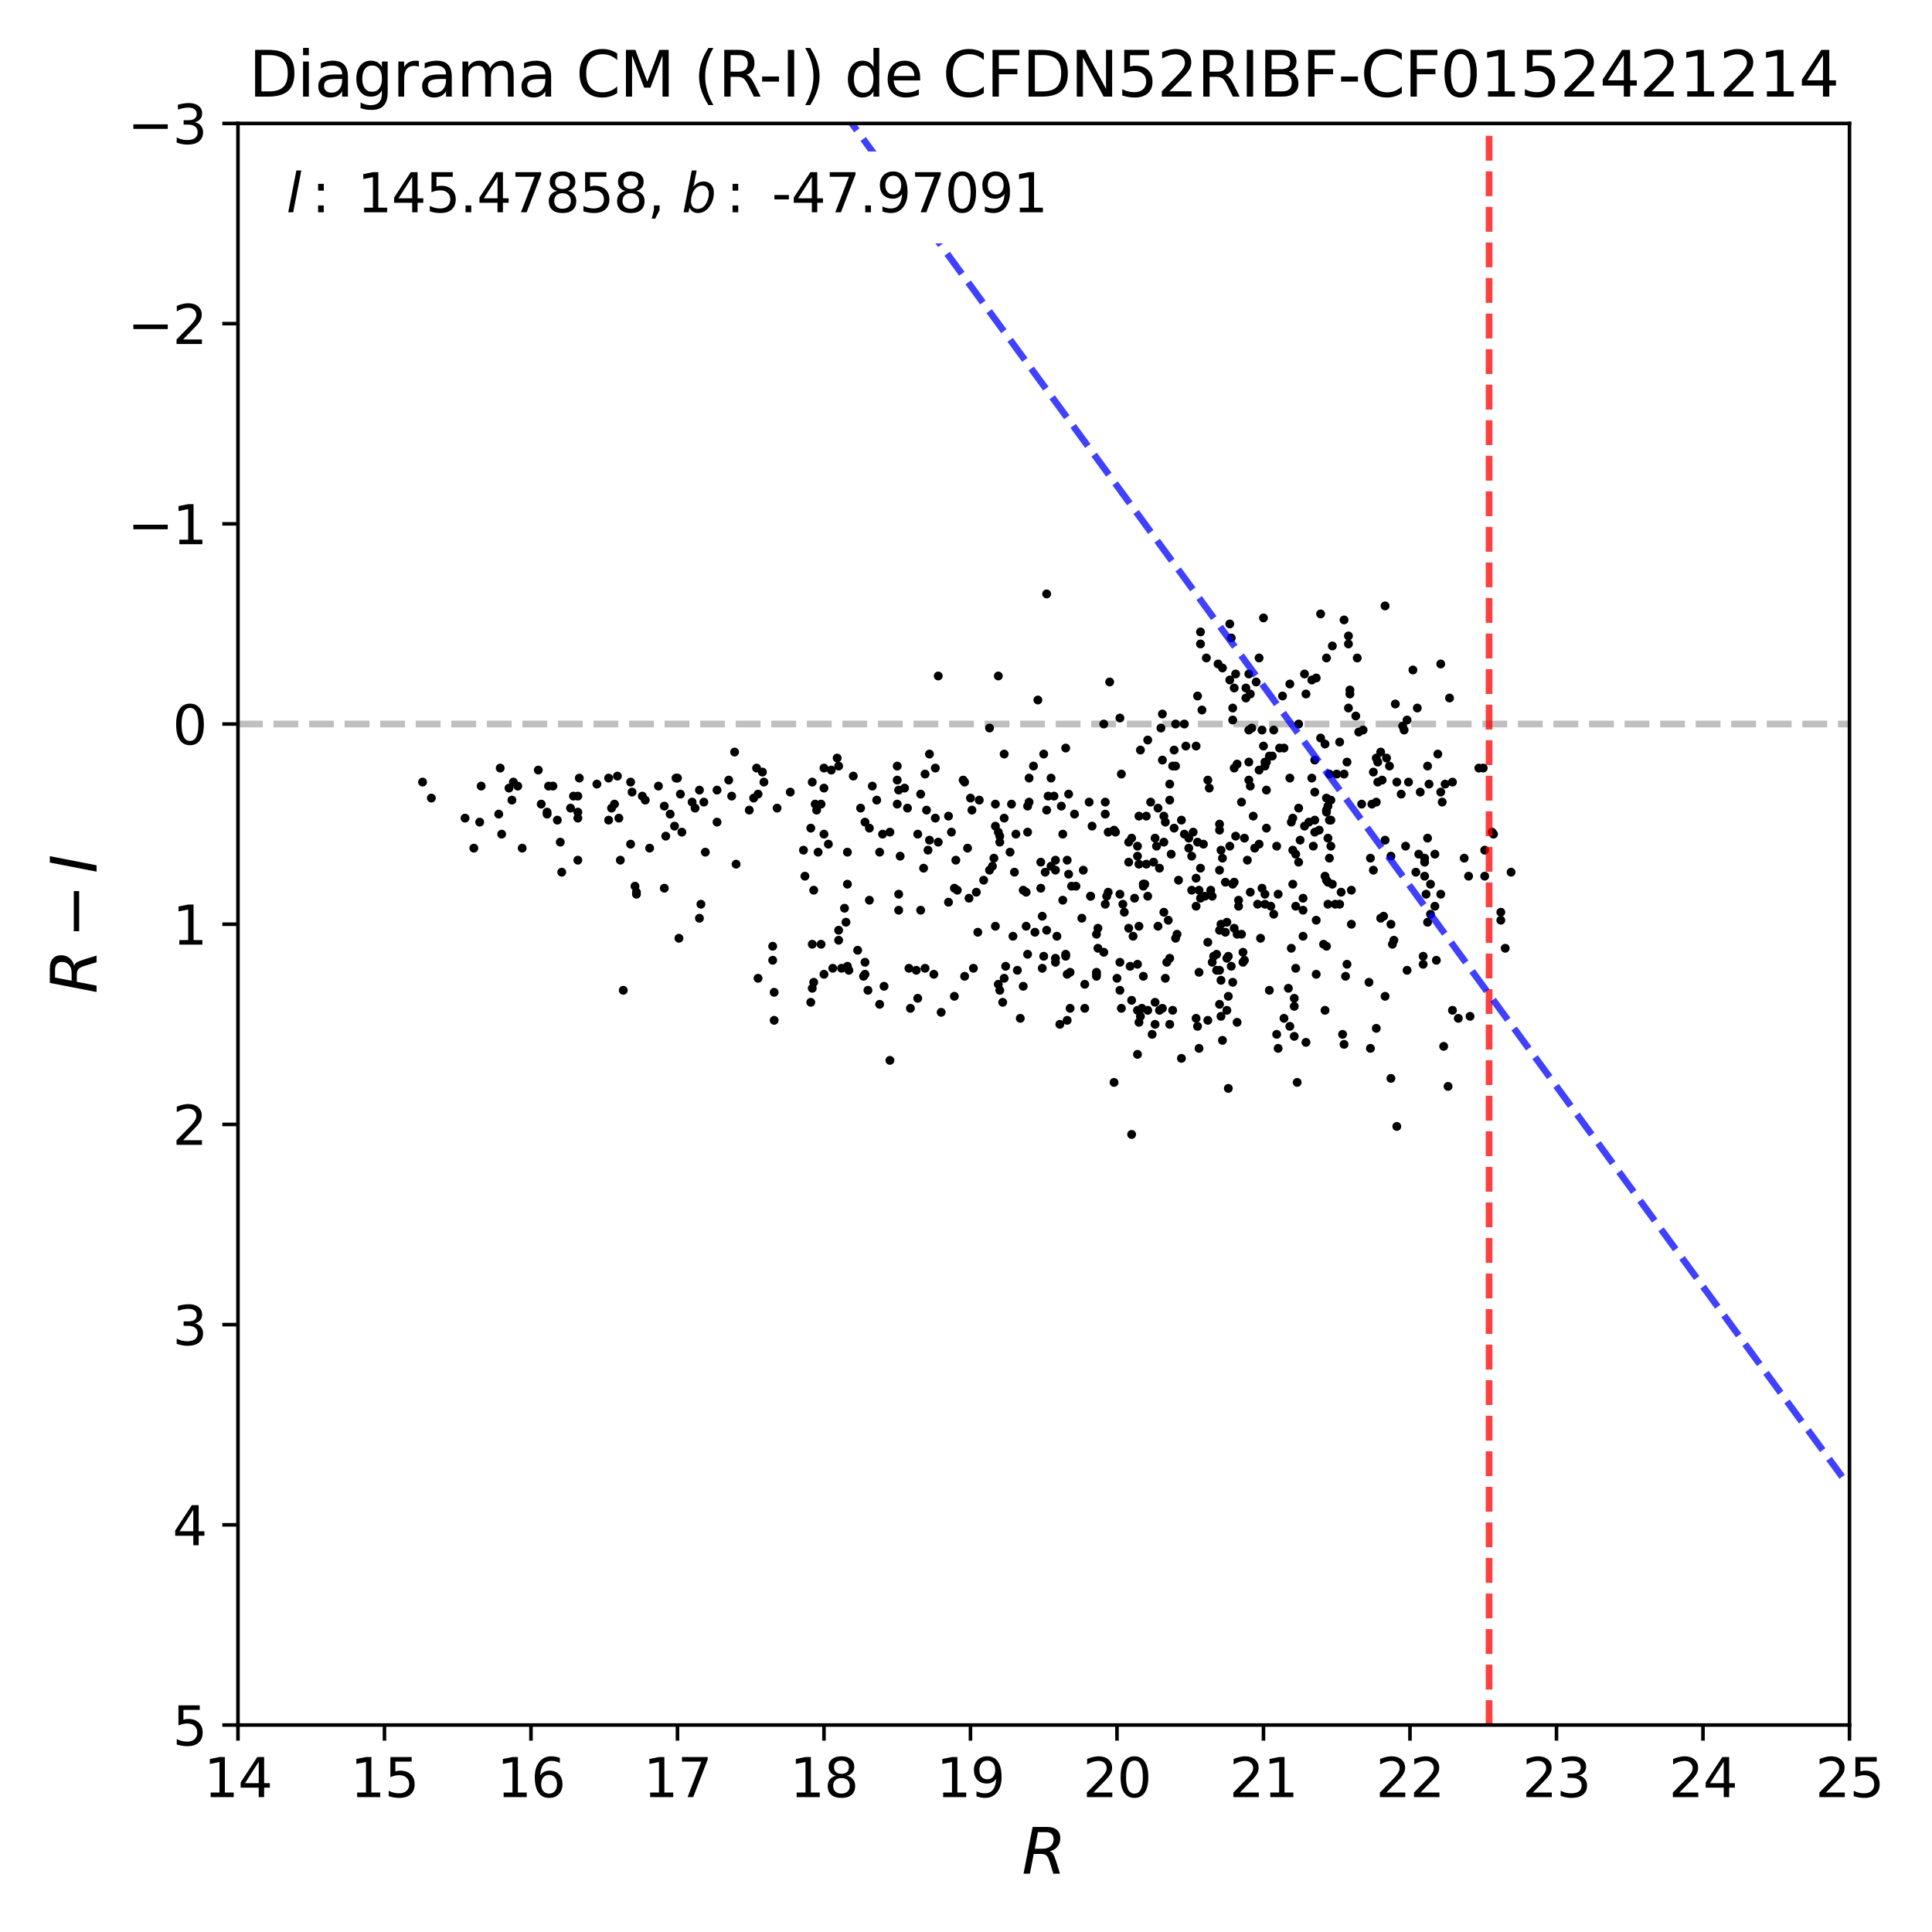 <?xml version="1.0" encoding="utf-8" standalone="no"?>
<!DOCTYPE svg PUBLIC "-//W3C//DTD SVG 1.1//EN"
  "http://www.w3.org/Graphics/SVG/1.1/DTD/svg11.dtd">
<svg xmlns:xlink="http://www.w3.org/1999/xlink" width="432pt" height="432pt" viewBox="0 0 432 432" xmlns="http://www.w3.org/2000/svg" version="1.1">
 <defs>
  <style type="text/css">*{stroke-linejoin: round; stroke-linecap: butt}</style>
 </defs>
 <g id="figure_1">
  <g id="patch_1">
   <path d="M 0 432 
L 432 432 
L 432 0 
L 0 0 
z
" style="fill: #ffffff"/>
  </g>
  <g id="axes_1">
   <g id="patch_2">
    <path d="M 53.21 385.72 
L 413.55 385.72 
L 413.55 27.6 
L 53.21 27.6 
z
" style="fill: #ffffff"/>
   </g>
   <g id="line2d_1">
    <path d="M 53.21 161.895 
L 413.55 161.895 
" clip-path="url(#pb204a4ed32)" style="fill: none; stroke-dasharray: 5.55,2.4; stroke-dashoffset: 0; stroke: #000000; stroke-opacity: 0.25; stroke-width: 1.5"/>
   </g>
   <g id="PathCollection_1">
    <defs>
     <path id="mf950a0010d" d="M 0 0.5 
C 0.133 0.5 0.26 0.447 0.354 0.354 
C 0.447 0.26 0.5 0.133 0.5 0 
C 0.5 -0.133 0.447 -0.26 0.354 -0.354 
C 0.26 -0.447 0.133 -0.5 0 -0.5 
C -0.133 -0.5 -0.26 -0.447 -0.354 -0.354 
C -0.447 -0.26 -0.5 -0.133 -0.5 0 
C -0.5 0.133 -0.447 0.26 -0.354 0.354 
C -0.26 0.447 -0.133 0.5 0 0.5 
z
" style="stroke: #000000"/>
    </defs>
    <g clip-path="url(#pb204a4ed32)">
     <use xlink:href="#mf950a0010d" x="222.57" y="184.725" style="stroke: #000000"/>
     <use xlink:href="#mf950a0010d" x="267.449" y="227.7" style="stroke: #000000"/>
     <use xlink:href="#mf950a0010d" x="277.604" y="179.353" style="stroke: #000000"/>
     <use xlink:href="#mf950a0010d" x="267.776" y="155.628" style="stroke: #000000"/>
     <use xlink:href="#mf950a0010d" x="279.241" y="150.704" style="stroke: #000000"/>
     <use xlink:href="#mf950a0010d" x="273.345" y="149.361" style="stroke: #000000"/>
     <use xlink:href="#mf950a0010d" x="275.31" y="142.646" style="stroke: #000000"/>
     <use xlink:href="#mf950a0010d" x="282.845" y="170.4" style="stroke: #000000"/>
     <use xlink:href="#mf950a0010d" x="299.879" y="199.498" style="stroke: #000000"/>
     <use xlink:href="#mf950a0010d" x="289.069" y="197.707" style="stroke: #000000"/>
     <use xlink:href="#mf950a0010d" x="151.812" y="209.794" style="stroke: #000000"/>
     <use xlink:href="#mf950a0010d" x="294.31" y="205.765" style="stroke: #000000"/>
     <use xlink:href="#mf950a0010d" x="170.484" y="172.639" style="stroke: #000000"/>
     <use xlink:href="#mf950a0010d" x="322.155" y="199.945" style="stroke: #000000"/>
     <use xlink:href="#mf950a0010d" x="296.276" y="166.371" style="stroke: #000000"/>
     <use xlink:href="#mf950a0010d" x="293.983" y="169.953" style="stroke: #000000"/>
     <use xlink:href="#mf950a0010d" x="259.914" y="169.953" style="stroke: #000000"/>
     <use xlink:href="#mf950a0010d" x="286.776" y="155.628" style="stroke: #000000"/>
     <use xlink:href="#mf950a0010d" x="221.259" y="162.79" style="stroke: #000000"/>
     <use xlink:href="#mf950a0010d" x="291.362" y="200.841" style="stroke: #000000"/>
     <use xlink:href="#mf950a0010d" x="295.293" y="137.274" style="stroke: #000000"/>
     <use xlink:href="#mf950a0010d" x="272.035" y="213.375" style="stroke: #000000"/>
     <use xlink:href="#mf950a0010d" x="284.155" y="202.631" style="stroke: #000000"/>
     <use xlink:href="#mf950a0010d" x="276.621" y="208.898" style="stroke: #000000"/>
     <use xlink:href="#mf950a0010d" x="236.001" y="215.165" style="stroke: #000000"/>
     <use xlink:href="#mf950a0010d" x="259.259" y="225.909" style="stroke: #000000"/>
     <use xlink:href="#mf950a0010d" x="284.81" y="204.422" style="stroke: #000000"/>
     <use xlink:href="#mf950a0010d" x="185.225" y="188.754" style="stroke: #000000"/>
     <use xlink:href="#mf950a0010d" x="222.57" y="179.801" style="stroke: #000000"/>
     <use xlink:href="#mf950a0010d" x="279.569" y="175.772" style="stroke: #000000"/>
     <use xlink:href="#mf950a0010d" x="187.519" y="171.296" style="stroke: #000000"/>
     <use xlink:href="#mf950a0010d" x="275.966" y="171.743" style="stroke: #000000"/>
     <use xlink:href="#mf950a0010d" x="274.655" y="222.775" style="stroke: #000000"/>
     <use xlink:href="#mf950a0010d" x="301.845" y="155.18" style="stroke: #000000"/>
     <use xlink:href="#mf950a0010d" x="226.173" y="179.801" style="stroke: #000000"/>
     <use xlink:href="#mf950a0010d" x="151.485" y="173.982" style="stroke: #000000"/>
     <use xlink:href="#mf950a0010d" x="265.811" y="187.411" style="stroke: #000000"/>
     <use xlink:href="#mf950a0010d" x="243.863" y="200.393" style="stroke: #000000"/>
     <use xlink:href="#mf950a0010d" x="186.208" y="216.508" style="stroke: #000000"/>
     <use xlink:href="#mf950a0010d" x="296.603" y="181.144" style="stroke: #000000"/>
     <use xlink:href="#mf950a0010d" x="287.103" y="227.7" style="stroke: #000000"/>
     <use xlink:href="#mf950a0010d" x="194.398" y="201.288" style="stroke: #000000"/>
     <use xlink:href="#mf950a0010d" x="317.569" y="177.115" style="stroke: #000000"/>
     <use xlink:href="#mf950a0010d" x="254.673" y="207.108" style="stroke: #000000"/>
     <use xlink:href="#mf950a0010d" x="236.001" y="214.27" style="stroke: #000000"/>
     <use xlink:href="#mf950a0010d" x="319.206" y="171.296" style="stroke: #000000"/>
     <use xlink:href="#mf950a0010d" x="181.622" y="220.985" style="stroke: #000000"/>
     <use xlink:href="#mf950a0010d" x="262.535" y="167.714" style="stroke: #000000"/>
     <use xlink:href="#mf950a0010d" x="215.363" y="174.429" style="stroke: #000000"/>
     <use xlink:href="#mf950a0010d" x="252.38" y="192.783" style="stroke: #000000"/>
     <use xlink:href="#mf950a0010d" x="148.536" y="180.249" style="stroke: #000000"/>
     <use xlink:href="#mf950a0010d" x="314.948" y="174.877" style="stroke: #000000"/>
     <use xlink:href="#mf950a0010d" x="227.156" y="186.516" style="stroke: #000000"/>
     <use xlink:href="#mf950a0010d" x="233.38" y="213.822" style="stroke: #000000"/>
     <use xlink:href="#mf950a0010d" x="261.552" y="178.906" style="stroke: #000000"/>
     <use xlink:href="#mf950a0010d" x="235.018" y="173.982" style="stroke: #000000"/>
     <use xlink:href="#mf950a0010d" x="247.794" y="199.498" style="stroke: #000000"/>
     <use xlink:href="#mf950a0010d" x="294.31" y="217.851" style="stroke: #000000"/>
     <use xlink:href="#mf950a0010d" x="193.415" y="217.851" style="stroke: #000000"/>
     <use xlink:href="#mf950a0010d" x="298.896" y="173.086" style="stroke: #000000"/>
     <use xlink:href="#mf950a0010d" x="255.983" y="197.707" style="stroke: #000000"/>
     <use xlink:href="#mf950a0010d" x="309.707" y="135.484" style="stroke: #000000"/>
     <use xlink:href="#mf950a0010d" x="224.208" y="224.118" style="stroke: #000000"/>
     <use xlink:href="#mf950a0010d" x="262.862" y="161.895" style="stroke: #000000"/>
     <use xlink:href="#mf950a0010d" x="231.087" y="171.296" style="stroke: #000000"/>
     <use xlink:href="#mf950a0010d" x="150.829" y="184.725" style="stroke: #000000"/>
     <use xlink:href="#mf950a0010d" x="212.087" y="201.736" style="stroke: #000000"/>
     <use xlink:href="#mf950a0010d" x="208.811" y="217.851" style="stroke: #000000"/>
     <use xlink:href="#mf950a0010d" x="289.396" y="223.223" style="stroke: #000000"/>
     <use xlink:href="#mf950a0010d" x="322.155" y="148.465" style="stroke: #000000"/>
     <use xlink:href="#mf950a0010d" x="206.846" y="216.508" style="stroke: #000000"/>
     <use xlink:href="#mf950a0010d" x="172.777" y="214.718" style="stroke: #000000"/>
     <use xlink:href="#mf950a0010d" x="247.138" y="179.353" style="stroke: #000000"/>
     <use xlink:href="#mf950a0010d" x="274.983" y="139.512" style="stroke: #000000"/>
     <use xlink:href="#mf950a0010d" x="254.345" y="191.44" style="stroke: #000000"/>
     <use xlink:href="#mf950a0010d" x="245.501" y="207.555" style="stroke: #000000"/>
     <use xlink:href="#mf950a0010d" x="311.017" y="191.44" style="stroke: #000000"/>
     <use xlink:href="#mf950a0010d" x="183.588" y="211.137" style="stroke: #000000"/>
     <use xlink:href="#mf950a0010d" x="205.208" y="223.223" style="stroke: #000000"/>
     <use xlink:href="#mf950a0010d" x="209.139" y="171.743" style="stroke: #000000"/>
     <use xlink:href="#mf950a0010d" x="272.362" y="148.465" style="stroke: #000000"/>
     <use xlink:href="#mf950a0010d" x="296.276" y="225.909" style="stroke: #000000"/>
     <use xlink:href="#mf950a0010d" x="255.656" y="198.155" style="stroke: #000000"/>
     <use xlink:href="#mf950a0010d" x="276.621" y="170.848" style="stroke: #000000"/>
     <use xlink:href="#mf950a0010d" x="253.035" y="187.411" style="stroke: #000000"/>
     <use xlink:href="#mf950a0010d" x="267.449" y="166.819" style="stroke: #000000"/>
     <use xlink:href="#mf950a0010d" x="245.173" y="208.898" style="stroke: #000000"/>
     <use xlink:href="#mf950a0010d" x="290.379" y="161.895" style="stroke: #000000"/>
     <use xlink:href="#mf950a0010d" x="205.208" y="186.516" style="stroke: #000000"/>
     <use xlink:href="#mf950a0010d" x="288.414" y="152.942" style="stroke: #000000"/>
     <use xlink:href="#mf950a0010d" x="141.002" y="188.754" style="stroke: #000000"/>
     <use xlink:href="#mf950a0010d" x="289.396" y="225.014" style="stroke: #000000"/>
     <use xlink:href="#mf950a0010d" x="251.397" y="203.974" style="stroke: #000000"/>
     <use xlink:href="#mf950a0010d" x="256.638" y="165.476" style="stroke: #000000"/>
     <use xlink:href="#mf950a0010d" x="268.759" y="158.761" style="stroke: #000000"/>
     <use xlink:href="#mf950a0010d" x="275.638" y="219.642" style="stroke: #000000"/>
     <use xlink:href="#mf950a0010d" x="283.172" y="170.4" style="stroke: #000000"/>
     <use xlink:href="#mf950a0010d" x="297.914" y="144.437" style="stroke: #000000"/>
     <use xlink:href="#mf950a0010d" x="256.311" y="193.231" style="stroke: #000000"/>
     <use xlink:href="#mf950a0010d" x="115.778" y="175.772" style="stroke: #000000"/>
     <use xlink:href="#mf950a0010d" x="294.31" y="151.599" style="stroke: #000000"/>
     <use xlink:href="#mf950a0010d" x="301.517" y="142.198" style="stroke: #000000"/>
     <use xlink:href="#mf950a0010d" x="267.449" y="202.631" style="stroke: #000000"/>
     <use xlink:href="#mf950a0010d" x="162.95" y="174.429" style="stroke: #000000"/>
     <use xlink:href="#mf950a0010d" x="278.586" y="156.076" style="stroke: #000000"/>
     <use xlink:href="#mf950a0010d" x="189.484" y="197.707" style="stroke: #000000"/>
     <use xlink:href="#mf950a0010d" x="231.415" y="208.451" style="stroke: #000000"/>
     <use xlink:href="#mf950a0010d" x="200.622" y="179.801" style="stroke: #000000"/>
     <use xlink:href="#mf950a0010d" x="209.794" y="151.151" style="stroke: #000000"/>
     <use xlink:href="#mf950a0010d" x="312" y="157.418" style="stroke: #000000"/>
     <use xlink:href="#mf950a0010d" x="225.846" y="190.545" style="stroke: #000000"/>
     <use xlink:href="#mf950a0010d" x="262.862" y="209.794" style="stroke: #000000"/>
     <use xlink:href="#mf950a0010d" x="301.189" y="215.613" style="stroke: #000000"/>
     <use xlink:href="#mf950a0010d" x="258.931" y="180.696" style="stroke: #000000"/>
     <use xlink:href="#mf950a0010d" x="282.517" y="138.17" style="stroke: #000000"/>
     <use xlink:href="#mf950a0010d" x="279.241" y="163.238" style="stroke: #000000"/>
     <use xlink:href="#mf950a0010d" x="205.863" y="203.526" style="stroke: #000000"/>
     <use xlink:href="#mf950a0010d" x="274" y="197.259" style="stroke: #000000"/>
     <use xlink:href="#mf950a0010d" x="216.346" y="189.649" style="stroke: #000000"/>
     <use xlink:href="#mf950a0010d" x="260.569" y="183.83" style="stroke: #000000"/>
     <use xlink:href="#mf950a0010d" x="156.726" y="202.184" style="stroke: #000000"/>
     <use xlink:href="#mf950a0010d" x="249.104" y="185.62" style="stroke: #000000"/>
     <use xlink:href="#mf950a0010d" x="221.915" y="193.678" style="stroke: #000000"/>
     <use xlink:href="#mf950a0010d" x="218.966" y="178.906" style="stroke: #000000"/>
     <use xlink:href="#mf950a0010d" x="303.155" y="160.104" style="stroke: #000000"/>
     <use xlink:href="#mf950a0010d" x="141.985" y="198.155" style="stroke: #000000"/>
     <use xlink:href="#mf950a0010d" x="253.362" y="209.346" style="stroke: #000000"/>
     <use xlink:href="#mf950a0010d" x="289.724" y="216.508" style="stroke: #000000"/>
     <use xlink:href="#mf950a0010d" x="127.571" y="180.696" style="stroke: #000000"/>
     <use xlink:href="#mf950a0010d" x="222.242" y="191.888" style="stroke: #000000"/>
     <use xlink:href="#mf950a0010d" x="310.689" y="171.296" style="stroke: #000000"/>
     <use xlink:href="#mf950a0010d" x="268.431" y="141.303" style="stroke: #000000"/>
     <use xlink:href="#mf950a0010d" x="284.483" y="169.057" style="stroke: #000000"/>
     <use xlink:href="#mf950a0010d" x="303.483" y="147.123" style="stroke: #000000"/>
     <use xlink:href="#mf950a0010d" x="196.691" y="190.545" style="stroke: #000000"/>
     <use xlink:href="#mf950a0010d" x="295.293" y="165.029" style="stroke: #000000"/>
     <use xlink:href="#mf950a0010d" x="136.088" y="173.982" style="stroke: #000000"/>
     <use xlink:href="#mf950a0010d" x="288.741" y="212.032" style="stroke: #000000"/>
     <use xlink:href="#mf950a0010d" x="169.174" y="171.743" style="stroke: #000000"/>
     <use xlink:href="#mf950a0010d" x="129.209" y="181.592" style="stroke: #000000"/>
     <use xlink:href="#mf950a0010d" x="184.243" y="171.743" style="stroke: #000000"/>
     <use xlink:href="#mf950a0010d" x="289.724" y="190.992" style="stroke: #000000"/>
     <use xlink:href="#mf950a0010d" x="291.69" y="150.704" style="stroke: #000000"/>
     <use xlink:href="#mf950a0010d" x="273.017" y="219.194" style="stroke: #000000"/>
     <use xlink:href="#mf950a0010d" x="124.623" y="183.382" style="stroke: #000000"/>
     <use xlink:href="#mf950a0010d" x="297.258" y="173.086" style="stroke: #000000"/>
     <use xlink:href="#mf950a0010d" x="279.241" y="174.429" style="stroke: #000000"/>
     <use xlink:href="#mf950a0010d" x="243.535" y="179.353" style="stroke: #000000"/>
     <use xlink:href="#mf950a0010d" x="262.207" y="171.296" style="stroke: #000000"/>
     <use xlink:href="#mf950a0010d" x="239.276" y="217.404" style="stroke: #000000"/>
     <use xlink:href="#mf950a0010d" x="212.087" y="182.487" style="stroke: #000000"/>
     <use xlink:href="#mf950a0010d" x="187.191" y="169.505" style="stroke: #000000"/>
     <use xlink:href="#mf950a0010d" x="169.502" y="177.563" style="stroke: #000000"/>
     <use xlink:href="#mf950a0010d" x="275.966" y="207.555" style="stroke: #000000"/>
     <use xlink:href="#mf950a0010d" x="200.949" y="199.945" style="stroke: #000000"/>
     <use xlink:href="#mf950a0010d" x="304.465" y="179.801" style="stroke: #000000"/>
     <use xlink:href="#mf950a0010d" x="233.708" y="195.021" style="stroke: #000000"/>
     <use xlink:href="#mf950a0010d" x="156.398" y="176.667" style="stroke: #000000"/>
     <use xlink:href="#mf950a0010d" x="147.226" y="175.772" style="stroke: #000000"/>
     <use xlink:href="#mf950a0010d" x="223.553" y="188.306" style="stroke: #000000"/>
     <use xlink:href="#mf950a0010d" x="238.294" y="213.822" style="stroke: #000000"/>
     <use xlink:href="#mf950a0010d" x="279.897" y="162.79" style="stroke: #000000"/>
     <use xlink:href="#mf950a0010d" x="309.051" y="174.429" style="stroke: #000000"/>
     <use xlink:href="#mf950a0010d" x="243.863" y="200.393" style="stroke: #000000"/>
     <use xlink:href="#mf950a0010d" x="212.742" y="186.068" style="stroke: #000000"/>
     <use xlink:href="#mf950a0010d" x="182.605" y="181.144" style="stroke: #000000"/>
     <use xlink:href="#mf950a0010d" x="173.105" y="221.88" style="stroke: #000000"/>
     <use xlink:href="#mf950a0010d" x="218.311" y="199.498" style="stroke: #000000"/>
     <use xlink:href="#mf950a0010d" x="163.605" y="178.01" style="stroke: #000000"/>
     <use xlink:href="#mf950a0010d" x="187.519" y="210.241" style="stroke: #000000"/>
     <use xlink:href="#mf950a0010d" x="274.328" y="206.212" style="stroke: #000000"/>
     <use xlink:href="#mf950a0010d" x="222.57" y="207.108" style="stroke: #000000"/>
     <use xlink:href="#mf950a0010d" x="312.327" y="251.873" style="stroke: #000000"/>
     <use xlink:href="#mf950a0010d" x="202.915" y="180.696" style="stroke: #000000"/>
     <use xlink:href="#mf950a0010d" x="260.569" y="218.747" style="stroke: #000000"/>
     <use xlink:href="#mf950a0010d" x="242.552" y="225.461" style="stroke: #000000"/>
     <use xlink:href="#mf950a0010d" x="265.155" y="166.819" style="stroke: #000000"/>
     <use xlink:href="#mf950a0010d" x="262.535" y="185.173" style="stroke: #000000"/>
     <use xlink:href="#mf950a0010d" x="316.913" y="158.314" style="stroke: #000000"/>
     <use xlink:href="#mf950a0010d" x="246.811" y="212.927" style="stroke: #000000"/>
     <use xlink:href="#mf950a0010d" x="271.052" y="200.393" style="stroke: #000000"/>
     <use xlink:href="#mf950a0010d" x="319.862" y="204.422" style="stroke: #000000"/>
     <use xlink:href="#mf950a0010d" x="221.259" y="194.573" style="stroke: #000000"/>
     <use xlink:href="#mf950a0010d" x="257.293" y="179.353" style="stroke: #000000"/>
     <use xlink:href="#mf950a0010d" x="281.207" y="202.184" style="stroke: #000000"/>
     <use xlink:href="#mf950a0010d" x="181.622" y="211.137" style="stroke: #000000"/>
     <use xlink:href="#mf950a0010d" x="136.743" y="180.696" style="stroke: #000000"/>
     <use xlink:href="#mf950a0010d" x="293.327" y="152.047" style="stroke: #000000"/>
     <use xlink:href="#mf950a0010d" x="184.243" y="186.516" style="stroke: #000000"/>
     <use xlink:href="#mf950a0010d" x="282.19" y="198.602" style="stroke: #000000"/>
     <use xlink:href="#mf950a0010d" x="224.863" y="216.061" style="stroke: #000000"/>
     <use xlink:href="#mf950a0010d" x="237.639" y="186.516" style="stroke: #000000"/>
     <use xlink:href="#mf950a0010d" x="297.914" y="197.707" style="stroke: #000000"/>
     <use xlink:href="#mf950a0010d" x="267.776" y="188.306" style="stroke: #000000"/>
     <use xlink:href="#mf950a0010d" x="237.639" y="201.288" style="stroke: #000000"/>
     <use xlink:href="#mf950a0010d" x="183.588" y="179.801" style="stroke: #000000"/>
     <use xlink:href="#mf950a0010d" x="233.38" y="168.61" style="stroke: #000000"/>
     <use xlink:href="#mf950a0010d" x="207.173" y="181.144" style="stroke: #000000"/>
     <use xlink:href="#mf950a0010d" x="266.466" y="191.44" style="stroke: #000000"/>
     <use xlink:href="#mf950a0010d" x="114.468" y="178.906" style="stroke: #000000"/>
     <use xlink:href="#mf950a0010d" x="195.053" y="175.772" style="stroke: #000000"/>
     <use xlink:href="#mf950a0010d" x="247.794" y="186.068" style="stroke: #000000"/>
     <use xlink:href="#mf950a0010d" x="217.001" y="178.458" style="stroke: #000000"/>
     <use xlink:href="#mf950a0010d" x="301.189" y="170.4" style="stroke: #000000"/>
     <use xlink:href="#mf950a0010d" x="335.586" y="203.974" style="stroke: #000000"/>
     <use xlink:href="#mf950a0010d" x="188.829" y="203.079" style="stroke: #000000"/>
     <use xlink:href="#mf950a0010d" x="185.881" y="172.191" style="stroke: #000000"/>
     <use xlink:href="#mf950a0010d" x="142.312" y="199.498" style="stroke: #000000"/>
     <use xlink:href="#mf950a0010d" x="250.414" y="160.552" style="stroke: #000000"/>
     <use xlink:href="#mf950a0010d" x="200.622" y="174.429" style="stroke: #000000"/>
     <use xlink:href="#mf950a0010d" x="315.931" y="149.808" style="stroke: #000000"/>
     <use xlink:href="#mf950a0010d" x="274.655" y="213.822" style="stroke: #000000"/>
     <use xlink:href="#mf950a0010d" x="228.139" y="227.7" style="stroke: #000000"/>
     <use xlink:href="#mf950a0010d" x="260.897" y="215.165" style="stroke: #000000"/>
     <use xlink:href="#mf950a0010d" x="164.26" y="168.162" style="stroke: #000000"/>
     <use xlink:href="#mf950a0010d" x="200.949" y="176.667" style="stroke: #000000"/>
     <use xlink:href="#mf950a0010d" x="236.983" y="229.042" style="stroke: #000000"/>
     <use xlink:href="#mf950a0010d" x="289.396" y="231.728" style="stroke: #000000"/>
     <use xlink:href="#mf950a0010d" x="238.621" y="228.147" style="stroke: #000000"/>
     <use xlink:href="#mf950a0010d" x="296.603" y="178.458" style="stroke: #000000"/>
     <use xlink:href="#mf950a0010d" x="285.466" y="189.202" style="stroke: #000000"/>
     <use xlink:href="#mf950a0010d" x="179.657" y="190.097" style="stroke: #000000"/>
     <use xlink:href="#mf950a0010d" x="292.672" y="183.83" style="stroke: #000000"/>
     <use xlink:href="#mf950a0010d" x="273.017" y="227.252" style="stroke: #000000"/>
     <use xlink:href="#mf950a0010d" x="272.69" y="184.278" style="stroke: #000000"/>
     <use xlink:href="#mf950a0010d" x="273.017" y="206.66" style="stroke: #000000"/>
     <use xlink:href="#mf950a0010d" x="223.225" y="186.068" style="stroke: #000000"/>
     <use xlink:href="#mf950a0010d" x="192.432" y="180.696" style="stroke: #000000"/>
     <use xlink:href="#mf950a0010d" x="306.431" y="191.888" style="stroke: #000000"/>
     <use xlink:href="#mf950a0010d" x="269.742" y="147.123" style="stroke: #000000"/>
     <use xlink:href="#mf950a0010d" x="284.81" y="163.238" style="stroke: #000000"/>
     <use xlink:href="#mf950a0010d" x="156.398" y="205.317" style="stroke: #000000"/>
     <use xlink:href="#mf950a0010d" x="300.534" y="233.519" style="stroke: #000000"/>
     <use xlink:href="#mf950a0010d" x="260.242" y="182.487" style="stroke: #000000"/>
     <use xlink:href="#mf950a0010d" x="268.431" y="194.126" style="stroke: #000000"/>
     <use xlink:href="#mf950a0010d" x="217.328" y="181.144" style="stroke: #000000"/>
     <use xlink:href="#mf950a0010d" x="229.449" y="207.108" style="stroke: #000000"/>
     <use xlink:href="#mf950a0010d" x="258.276" y="229.042" style="stroke: #000000"/>
     <use xlink:href="#mf950a0010d" x="288.414" y="229.49" style="stroke: #000000"/>
     <use xlink:href="#mf950a0010d" x="293.655" y="189.202" style="stroke: #000000"/>
     <use xlink:href="#mf950a0010d" x="157.381" y="179.353" style="stroke: #000000"/>
     <use xlink:href="#mf950a0010d" x="274.983" y="189.202" style="stroke: #000000"/>
     <use xlink:href="#mf950a0010d" x="235.673" y="178.01" style="stroke: #000000"/>
     <use xlink:href="#mf950a0010d" x="105.951" y="189.649" style="stroke: #000000"/>
     <use xlink:href="#mf950a0010d" x="193.087" y="218.299" style="stroke: #000000"/>
     <use xlink:href="#mf950a0010d" x="219.949" y="196.812" style="stroke: #000000"/>
     <use xlink:href="#mf950a0010d" x="255.656" y="197.707" style="stroke: #000000"/>
     <use xlink:href="#mf950a0010d" x="170.812" y="174.877" style="stroke: #000000"/>
     <use xlink:href="#mf950a0010d" x="310.034" y="169.505" style="stroke: #000000"/>
     <use xlink:href="#mf950a0010d" x="112.175" y="186.516" style="stroke: #000000"/>
     <use xlink:href="#mf950a0010d" x="297.258" y="183.382" style="stroke: #000000"/>
     <use xlink:href="#mf950a0010d" x="122.33" y="181.592" style="stroke: #000000"/>
     <use xlink:href="#mf950a0010d" x="261.552" y="214.27" style="stroke: #000000"/>
     <use xlink:href="#mf950a0010d" x="253.035" y="223.671" style="stroke: #000000"/>
     <use xlink:href="#mf950a0010d" x="145.26" y="189.649" style="stroke: #000000"/>
     <use xlink:href="#mf950a0010d" x="266.466" y="199.05" style="stroke: #000000"/>
     <use xlink:href="#mf950a0010d" x="317.241" y="190.992" style="stroke: #000000"/>
     <use xlink:href="#mf950a0010d" x="296.276" y="195.916" style="stroke: #000000"/>
     <use xlink:href="#mf950a0010d" x="123.64" y="175.772" style="stroke: #000000"/>
     <use xlink:href="#mf950a0010d" x="312.327" y="174.877" style="stroke: #000000"/>
     <use xlink:href="#mf950a0010d" x="194.398" y="185.173" style="stroke: #000000"/>
     <use xlink:href="#mf950a0010d" x="254.673" y="193.231" style="stroke: #000000"/>
     <use xlink:href="#mf950a0010d" x="264.828" y="186.516" style="stroke: #000000"/>
     <use xlink:href="#mf950a0010d" x="271.379" y="213.822" style="stroke: #000000"/>
     <use xlink:href="#mf950a0010d" x="129.209" y="178.01" style="stroke: #000000"/>
     <use xlink:href="#mf950a0010d" x="268.431" y="200.841" style="stroke: #000000"/>
     <use xlink:href="#mf950a0010d" x="232.725" y="198.602" style="stroke: #000000"/>
     <use xlink:href="#mf950a0010d" x="181.294" y="224.118" style="stroke: #000000"/>
     <use xlink:href="#mf950a0010d" x="319.862" y="197.707" style="stroke: #000000"/>
     <use xlink:href="#mf950a0010d" x="164.588" y="193.231" style="stroke: #000000"/>
     <use xlink:href="#mf950a0010d" x="296.603" y="147.123" style="stroke: #000000"/>
     <use xlink:href="#mf950a0010d" x="116.761" y="189.649" style="stroke: #000000"/>
     <use xlink:href="#mf950a0010d" x="285.793" y="234.414" style="stroke: #000000"/>
     <use xlink:href="#mf950a0010d" x="198.984" y="237.1" style="stroke: #000000"/>
     <use xlink:href="#mf950a0010d" x="245.501" y="212.032" style="stroke: #000000"/>
     <use xlink:href="#mf950a0010d" x="273.017" y="190.097" style="stroke: #000000"/>
     <use xlink:href="#mf950a0010d" x="257.621" y="231.281" style="stroke: #000000"/>
     <use xlink:href="#mf950a0010d" x="255" y="227.252" style="stroke: #000000"/>
     <use xlink:href="#mf950a0010d" x="282.517" y="166.819" style="stroke: #000000"/>
     <use xlink:href="#mf950a0010d" x="228.794" y="199.05" style="stroke: #000000"/>
     <use xlink:href="#mf950a0010d" x="137.399" y="179.801" style="stroke: #000000"/>
     <use xlink:href="#mf950a0010d" x="283.828" y="221.432" style="stroke: #000000"/>
     <use xlink:href="#mf950a0010d" x="224.535" y="168.61" style="stroke: #000000"/>
     <use xlink:href="#mf950a0010d" x="200.622" y="171.296" style="stroke: #000000"/>
     <use xlink:href="#mf950a0010d" x="238.621" y="192.335" style="stroke: #000000"/>
     <use xlink:href="#mf950a0010d" x="280.552" y="189.649" style="stroke: #000000"/>
     <use xlink:href="#mf950a0010d" x="182.932" y="190.545" style="stroke: #000000"/>
     <use xlink:href="#mf950a0010d" x="246.811" y="161.895" style="stroke: #000000"/>
     <use xlink:href="#mf950a0010d" x="239.604" y="198.155" style="stroke: #000000"/>
     <use xlink:href="#mf950a0010d" x="207.829" y="187.859" style="stroke: #000000"/>
     <use xlink:href="#mf950a0010d" x="287.103" y="167.267" style="stroke: #000000"/>
     <use xlink:href="#mf950a0010d" x="242.552" y="220.089" style="stroke: #000000"/>
     <use xlink:href="#mf950a0010d" x="307.086" y="172.639" style="stroke: #000000"/>
     <use xlink:href="#mf950a0010d" x="273.345" y="232.624" style="stroke: #000000"/>
     <use xlink:href="#mf950a0010d" x="275.638" y="158.314" style="stroke: #000000"/>
     <use xlink:href="#mf950a0010d" x="320.844" y="202.631" style="stroke: #000000"/>
     <use xlink:href="#mf950a0010d" x="203.57" y="225.461" style="stroke: #000000"/>
     <use xlink:href="#mf950a0010d" x="252.707" y="216.061" style="stroke: #000000"/>
     <use xlink:href="#mf950a0010d" x="214.053" y="199.05" style="stroke: #000000"/>
     <use xlink:href="#mf950a0010d" x="285.793" y="199.945" style="stroke: #000000"/>
     <use xlink:href="#mf950a0010d" x="103.985" y="182.935" style="stroke: #000000"/>
     <use xlink:href="#mf950a0010d" x="268.104" y="199.05" style="stroke: #000000"/>
     <use xlink:href="#mf950a0010d" x="125.278" y="188.306" style="stroke: #000000"/>
     <use xlink:href="#mf950a0010d" x="229.777" y="213.375" style="stroke: #000000"/>
     <use xlink:href="#mf950a0010d" x="238.621" y="217.851" style="stroke: #000000"/>
     <use xlink:href="#mf950a0010d" x="128.226" y="178.01" style="stroke: #000000"/>
     <use xlink:href="#mf950a0010d" x="189.484" y="190.545" style="stroke: #000000"/>
     <use xlink:href="#mf950a0010d" x="278.586" y="153.837" style="stroke: #000000"/>
     <use xlink:href="#mf950a0010d" x="148.864" y="186.963" style="stroke: #000000"/>
     <use xlink:href="#mf950a0010d" x="322.482" y="179.353" style="stroke: #000000"/>
     <use xlink:href="#mf950a0010d" x="167.536" y="181.144" style="stroke: #000000"/>
     <use xlink:href="#mf950a0010d" x="258.931" y="207.108" style="stroke: #000000"/>
     <use xlink:href="#mf950a0010d" x="274.655" y="243.367" style="stroke: #000000"/>
     <use xlink:href="#mf950a0010d" x="259.914" y="225.461" style="stroke: #000000"/>
     <use xlink:href="#mf950a0010d" x="255" y="167.714" style="stroke: #000000"/>
     <use xlink:href="#mf950a0010d" x="291.362" y="203.526" style="stroke: #000000"/>
     <use xlink:href="#mf950a0010d" x="228.794" y="220.537" style="stroke: #000000"/>
     <use xlink:href="#mf950a0010d" x="226.501" y="209.346" style="stroke: #000000"/>
     <use xlink:href="#mf950a0010d" x="187.519" y="208.003" style="stroke: #000000"/>
     <use xlink:href="#mf950a0010d" x="232.725" y="192.783" style="stroke: #000000"/>
     <use xlink:href="#mf950a0010d" x="203.242" y="216.508" style="stroke: #000000"/>
     <use xlink:href="#mf950a0010d" x="296.603" y="181.592" style="stroke: #000000"/>
     <use xlink:href="#mf950a0010d" x="277.931" y="215.165" style="stroke: #000000"/>
     <use xlink:href="#mf950a0010d" x="218.639" y="208.451" style="stroke: #000000"/>
     <use xlink:href="#mf950a0010d" x="207.501" y="190.097" style="stroke: #000000"/>
     <use xlink:href="#mf950a0010d" x="286.121" y="167.267" style="stroke: #000000"/>
     <use xlink:href="#mf950a0010d" x="209.139" y="182.935" style="stroke: #000000"/>
     <use xlink:href="#mf950a0010d" x="182.277" y="179.801" style="stroke: #000000"/>
     <use xlink:href="#mf950a0010d" x="270.397" y="176.22" style="stroke: #000000"/>
     <use xlink:href="#mf950a0010d" x="249.432" y="186.068" style="stroke: #000000"/>
     <use xlink:href="#mf950a0010d" x="245.173" y="218.299" style="stroke: #000000"/>
     <use xlink:href="#mf950a0010d" x="160.329" y="183.83" style="stroke: #000000"/>
     <use xlink:href="#mf950a0010d" x="293.983" y="186.068" style="stroke: #000000"/>
     <use xlink:href="#mf950a0010d" x="313.965" y="163.238" style="stroke: #000000"/>
     <use xlink:href="#mf950a0010d" x="275.966" y="153.837" style="stroke: #000000"/>
     <use xlink:href="#mf950a0010d" x="276.948" y="202.631" style="stroke: #000000"/>
     <use xlink:href="#mf950a0010d" x="296.603" y="196.812" style="stroke: #000000"/>
     <use xlink:href="#mf950a0010d" x="308.069" y="174.877" style="stroke: #000000"/>
     <use xlink:href="#mf950a0010d" x="226.828" y="195.021" style="stroke: #000000"/>
     <use xlink:href="#mf950a0010d" x="205.863" y="177.563" style="stroke: #000000"/>
     <use xlink:href="#mf950a0010d" x="300.862" y="218.299" style="stroke: #000000"/>
     <use xlink:href="#mf950a0010d" x="160.329" y="176.667" style="stroke: #000000"/>
     <use xlink:href="#mf950a0010d" x="193.415" y="183.83" style="stroke: #000000"/>
     <use xlink:href="#mf950a0010d" x="238.294" y="167.267" style="stroke: #000000"/>
     <use xlink:href="#mf950a0010d" x="290.379" y="180.696" style="stroke: #000000"/>
     <use xlink:href="#mf950a0010d" x="282.845" y="199.945" style="stroke: #000000"/>
     <use xlink:href="#mf950a0010d" x="234.363" y="178.01" style="stroke: #000000"/>
     <use xlink:href="#mf950a0010d" x="121.019" y="179.801" style="stroke: #000000"/>
     <use xlink:href="#mf950a0010d" x="309.379" y="204.869" style="stroke: #000000"/>
     <use xlink:href="#mf950a0010d" x="238.294" y="213.375" style="stroke: #000000"/>
     <use xlink:href="#mf950a0010d" x="307.741" y="229.938" style="stroke: #000000"/>
     <use xlink:href="#mf950a0010d" x="144.278" y="178.906" style="stroke: #000000"/>
     <use xlink:href="#mf950a0010d" x="217.656" y="216.508" style="stroke: #000000"/>
     <use xlink:href="#mf950a0010d" x="301.845" y="154.285" style="stroke: #000000"/>
     <use xlink:href="#mf950a0010d" x="254.673" y="228.595" style="stroke: #000000"/>
     <use xlink:href="#mf950a0010d" x="138.381" y="182.935" style="stroke: #000000"/>
     <use xlink:href="#mf950a0010d" x="324.775" y="174.877" style="stroke: #000000"/>
     <use xlink:href="#mf950a0010d" x="270.069" y="228.147" style="stroke: #000000"/>
     <use xlink:href="#mf950a0010d" x="261.552" y="175.325" style="stroke: #000000"/>
     <use xlink:href="#mf950a0010d" x="303.81" y="163.686" style="stroke: #000000"/>
     <use xlink:href="#mf950a0010d" x="254.345" y="215.613" style="stroke: #000000"/>
     <use xlink:href="#mf950a0010d" x="224.535" y="182.935" style="stroke: #000000"/>
     <use xlink:href="#mf950a0010d" x="250.414" y="199.945" style="stroke: #000000"/>
     <use xlink:href="#mf950a0010d" x="215.691" y="218.299" style="stroke: #000000"/>
     <use xlink:href="#mf950a0010d" x="111.847" y="171.743" style="stroke: #000000"/>
     <use xlink:href="#mf950a0010d" x="314.62" y="216.956" style="stroke: #000000"/>
     <use xlink:href="#mf950a0010d" x="223.225" y="220.089" style="stroke: #000000"/>
     <use xlink:href="#mf950a0010d" x="230.104" y="179.353" style="stroke: #000000"/>
     <use xlink:href="#mf950a0010d" x="294.965" y="185.62" style="stroke: #000000"/>
     <use xlink:href="#mf950a0010d" x="187.191" y="758.165" style="stroke: #000000"/>
     <use xlink:href="#mf950a0010d" x="306.103" y="219.642" style="stroke: #000000"/>
     <use xlink:href="#mf950a0010d" x="336.568" y="212.032" style="stroke: #000000"/>
     <use xlink:href="#mf950a0010d" x="193.415" y="215.165" style="stroke: #000000"/>
     <use xlink:href="#mf950a0010d" x="181.95" y="199.05" style="stroke: #000000"/>
     <use xlink:href="#mf950a0010d" x="213.398" y="222.775" style="stroke: #000000"/>
     <use xlink:href="#mf950a0010d" x="277.931" y="212.927" style="stroke: #000000"/>
     <use xlink:href="#mf950a0010d" x="125.606" y="195.021" style="stroke: #000000"/>
     <use xlink:href="#mf950a0010d" x="327.396" y="191.888" style="stroke: #000000"/>
     <use xlink:href="#mf950a0010d" x="302.172" y="199.05" style="stroke: #000000"/>
     <use xlink:href="#mf950a0010d" x="155.416" y="180.696" style="stroke: #000000"/>
     <use xlink:href="#mf950a0010d" x="283.828" y="169.057" style="stroke: #000000"/>
     <use xlink:href="#mf950a0010d" x="181.294" y="185.173" style="stroke: #000000"/>
     <use xlink:href="#mf950a0010d" x="275.638" y="161" style="stroke: #000000"/>
     <use xlink:href="#mf950a0010d" x="224.535" y="218.747" style="stroke: #000000"/>
     <use xlink:href="#mf950a0010d" x="293.983" y="183.382" style="stroke: #000000"/>
     <use xlink:href="#mf950a0010d" x="255.328" y="225.461" style="stroke: #000000"/>
     <use xlink:href="#mf950a0010d" x="306.758" y="179.801" style="stroke: #000000"/>
     <use xlink:href="#mf950a0010d" x="299.552" y="202.184" style="stroke: #000000"/>
     <use xlink:href="#mf950a0010d" x="230.104" y="173.982" style="stroke: #000000"/>
     <use xlink:href="#mf950a0010d" x="290.707" y="187.859" style="stroke: #000000"/>
     <use xlink:href="#mf950a0010d" x="290.052" y="242.024" style="stroke: #000000"/>
     <use xlink:href="#mf950a0010d" x="262.862" y="171.296" style="stroke: #000000"/>
     <use xlink:href="#mf950a0010d" x="299.552" y="165.924" style="stroke: #000000"/>
     <use xlink:href="#mf950a0010d" x="152.14" y="177.563" style="stroke: #000000"/>
     <use xlink:href="#mf950a0010d" x="289.069" y="182.935" style="stroke: #000000"/>
     <use xlink:href="#mf950a0010d" x="304.793" y="163.238" style="stroke: #000000"/>
     <use xlink:href="#mf950a0010d" x="282.845" y="171.296" style="stroke: #000000"/>
     <use xlink:href="#mf950a0010d" x="281.535" y="147.123" style="stroke: #000000"/>
     <use xlink:href="#mf950a0010d" x="292.017" y="155.18" style="stroke: #000000"/>
     <use xlink:href="#mf950a0010d" x="258.276" y="187.411" style="stroke: #000000"/>
     <use xlink:href="#mf950a0010d" x="311.344" y="211.137" style="stroke: #000000"/>
     <use xlink:href="#mf950a0010d" x="297.586" y="178.906" style="stroke: #000000"/>
     <use xlink:href="#mf950a0010d" x="107.261" y="183.83" style="stroke: #000000"/>
     <use xlink:href="#mf950a0010d" x="181.622" y="174.877" style="stroke: #000000"/>
     <use xlink:href="#mf950a0010d" x="283.172" y="176.667" style="stroke: #000000"/>
     <use xlink:href="#mf950a0010d" x="233.052" y="204.869" style="stroke: #000000"/>
     <use xlink:href="#mf950a0010d" x="313.31" y="177.563" style="stroke: #000000"/>
     <use xlink:href="#mf950a0010d" x="189.156" y="206.212" style="stroke: #000000"/>
     <use xlink:href="#mf950a0010d" x="254.345" y="189.202" style="stroke: #000000"/>
     <use xlink:href="#mf950a0010d" x="197.674" y="220.537" style="stroke: #000000"/>
     <use xlink:href="#mf950a0010d" x="270.069" y="174.429" style="stroke: #000000"/>
     <use xlink:href="#mf950a0010d" x="275.31" y="216.061" style="stroke: #000000"/>
     <use xlink:href="#mf950a0010d" x="223.225" y="151.151" style="stroke: #000000"/>
     <use xlink:href="#mf950a0010d" x="272.69" y="216.956" style="stroke: #000000"/>
     <use xlink:href="#mf950a0010d" x="148.536" y="198.602" style="stroke: #000000"/>
     <use xlink:href="#mf950a0010d" x="213.725" y="192.335" style="stroke: #000000"/>
     <use xlink:href="#mf950a0010d" x="300.534" y="138.617" style="stroke: #000000"/>
     <use xlink:href="#mf950a0010d" x="258.604" y="189.202" style="stroke: #000000"/>
     <use xlink:href="#mf950a0010d" x="314.293" y="189.202" style="stroke: #000000"/>
     <use xlink:href="#mf950a0010d" x="281.535" y="188.754" style="stroke: #000000"/>
     <use xlink:href="#mf950a0010d" x="151.157" y="173.982" style="stroke: #000000"/>
     <use xlink:href="#mf950a0010d" x="247.466" y="200.393" style="stroke: #000000"/>
     <use xlink:href="#mf950a0010d" x="200.949" y="203.526" style="stroke: #000000"/>
     <use xlink:href="#mf950a0010d" x="275.966" y="197.259" style="stroke: #000000"/>
     <use xlink:href="#mf950a0010d" x="264.173" y="236.653" style="stroke: #000000"/>
     <use xlink:href="#mf950a0010d" x="154.76" y="179.353" style="stroke: #000000"/>
     <use xlink:href="#mf950a0010d" x="129.209" y="182.935" style="stroke: #000000"/>
     <use xlink:href="#mf950a0010d" x="184.243" y="176.22" style="stroke: #000000"/>
     <use xlink:href="#mf950a0010d" x="290.379" y="192.783" style="stroke: #000000"/>
     <use xlink:href="#mf950a0010d" x="223.553" y="221.432" style="stroke: #000000"/>
     <use xlink:href="#mf950a0010d" x="281.862" y="209.794" style="stroke: #000000"/>
     <use xlink:href="#mf950a0010d" x="255.656" y="218.299" style="stroke: #000000"/>
     <use xlink:href="#mf950a0010d" x="254.345" y="235.757" style="stroke: #000000"/>
     <use xlink:href="#mf950a0010d" x="138.054" y="173.534" style="stroke: #000000"/>
     <use xlink:href="#mf950a0010d" x="318.879" y="199.945" style="stroke: #000000"/>
     <use xlink:href="#mf950a0010d" x="240.587" y="198.155" style="stroke: #000000"/>
     <use xlink:href="#mf950a0010d" x="202.26" y="176.22" style="stroke: #000000"/>
     <use xlink:href="#mf950a0010d" x="297.586" y="189.202" style="stroke: #000000"/>
     <use xlink:href="#mf950a0010d" x="261.552" y="229.042" style="stroke: #000000"/>
     <use xlink:href="#mf950a0010d" x="114.795" y="174.877" style="stroke: #000000"/>
     <use xlink:href="#mf950a0010d" x="197.346" y="186.516" style="stroke: #000000"/>
     <use xlink:href="#mf950a0010d" x="264.828" y="161.895" style="stroke: #000000"/>
     <use xlink:href="#mf950a0010d" x="300.534" y="173.086" style="stroke: #000000"/>
     <use xlink:href="#mf950a0010d" x="296.931" y="202.184" style="stroke: #000000"/>
     <use xlink:href="#mf950a0010d" x="209.794" y="188.306" style="stroke: #000000"/>
     <use xlink:href="#mf950a0010d" x="196.691" y="224.566" style="stroke: #000000"/>
     <use xlink:href="#mf950a0010d" x="296.931" y="180.249" style="stroke: #000000"/>
     <use xlink:href="#mf950a0010d" x="136.088" y="183.382" style="stroke: #000000"/>
     <use xlink:href="#mf950a0010d" x="318.224" y="215.613" style="stroke: #000000"/>
     <use xlink:href="#mf950a0010d" x="143.623" y="178.01" style="stroke: #000000"/>
     <use xlink:href="#mf950a0010d" x="307.086" y="194.573" style="stroke: #000000"/>
     <use xlink:href="#mf950a0010d" x="259.259" y="194.126" style="stroke: #000000"/>
     <use xlink:href="#mf950a0010d" x="335.586" y="205.765" style="stroke: #000000"/>
     <use xlink:href="#mf950a0010d" x="309.707" y="187.859" style="stroke: #000000"/>
     <use xlink:href="#mf950a0010d" x="122.657" y="175.772" style="stroke: #000000"/>
     <use xlink:href="#mf950a0010d" x="255.656" y="197.707" style="stroke: #000000"/>
     <use xlink:href="#mf950a0010d" x="247.138" y="182.039" style="stroke: #000000"/>
     <use xlink:href="#mf950a0010d" x="263.19" y="208.898" style="stroke: #000000"/>
     <use xlink:href="#mf950a0010d" x="279.569" y="199.498" style="stroke: #000000"/>
     <use xlink:href="#mf950a0010d" x="253.69" y="200.841" style="stroke: #000000"/>
     <use xlink:href="#mf950a0010d" x="268.431" y="143.989" style="stroke: #000000"/>
     <use xlink:href="#mf950a0010d" x="207.829" y="168.61" style="stroke: #000000"/>
     <use xlink:href="#mf950a0010d" x="254.345" y="225.909" style="stroke: #000000"/>
     <use xlink:href="#mf950a0010d" x="264.173" y="183.382" style="stroke: #000000"/>
     <use xlink:href="#mf950a0010d" x="280.879" y="152.494" style="stroke: #000000"/>
     <use xlink:href="#mf950a0010d" x="324.775" y="225.909" style="stroke: #000000"/>
     <use xlink:href="#mf950a0010d" x="234.035" y="181.144" style="stroke: #000000"/>
     <use xlink:href="#mf950a0010d" x="330.672" y="171.743" style="stroke: #000000"/>
     <use xlink:href="#mf950a0010d" x="302.172" y="206.66" style="stroke: #000000"/>
     <use xlink:href="#mf950a0010d" x="277.604" y="208.898" style="stroke: #000000"/>
     <use xlink:href="#mf950a0010d" x="265.811" y="189.649" style="stroke: #000000"/>
     <use xlink:href="#mf950a0010d" x="256.311" y="182.487" style="stroke: #000000"/>
     <use xlink:href="#mf950a0010d" x="196.036" y="178.906" style="stroke: #000000"/>
     <use xlink:href="#mf950a0010d" x="272.69" y="194.573" style="stroke: #000000"/>
     <use xlink:href="#mf950a0010d" x="308.724" y="168.162" style="stroke: #000000"/>
     <use xlink:href="#mf950a0010d" x="138.709" y="192.335" style="stroke: #000000"/>
     <use xlink:href="#mf950a0010d" x="308.724" y="205.317" style="stroke: #000000"/>
     <use xlink:href="#mf950a0010d" x="272.69" y="224.566" style="stroke: #000000"/>
     <use xlink:href="#mf950a0010d" x="204.88" y="216.956" style="stroke: #000000"/>
     <use xlink:href="#mf950a0010d" x="333.62" y="186.068" style="stroke: #000000"/>
     <use xlink:href="#mf950a0010d" x="184.243" y="217.851" style="stroke: #000000"/>
     <use xlink:href="#mf950a0010d" x="232.07" y="156.523" style="stroke: #000000"/>
     <use xlink:href="#mf950a0010d" x="213.398" y="198.602" style="stroke: #000000"/>
     <use xlink:href="#mf950a0010d" x="291.362" y="209.346" style="stroke: #000000"/>
     <use xlink:href="#mf950a0010d" x="321.172" y="214.718" style="stroke: #000000"/>
     <use xlink:href="#mf950a0010d" x="266.793" y="186.068" style="stroke: #000000"/>
     <use xlink:href="#mf950a0010d" x="247.138" y="202.184" style="stroke: #000000"/>
     <use xlink:href="#mf950a0010d" x="268.104" y="217.404" style="stroke: #000000"/>
     <use xlink:href="#mf950a0010d" x="239.276" y="225.461" style="stroke: #000000"/>
     <use xlink:href="#mf950a0010d" x="260.242" y="203.974" style="stroke: #000000"/>
     <use xlink:href="#mf950a0010d" x="322.81" y="233.967" style="stroke: #000000"/>
     <use xlink:href="#mf950a0010d" x="323.793" y="242.92" style="stroke: #000000"/>
     <use xlink:href="#mf950a0010d" x="272.035" y="216.956" style="stroke: #000000"/>
     <use xlink:href="#mf950a0010d" x="107.589" y="175.772" style="stroke: #000000"/>
     <use xlink:href="#mf950a0010d" x="267.776" y="229.49" style="stroke: #000000"/>
     <use xlink:href="#mf950a0010d" x="141.33" y="177.115" style="stroke: #000000"/>
     <use xlink:href="#mf950a0010d" x="293.327" y="173.982" style="stroke: #000000"/>
     <use xlink:href="#mf950a0010d" x="331.982" y="195.916" style="stroke: #000000"/>
     <use xlink:href="#mf950a0010d" x="272.69" y="208.003" style="stroke: #000000"/>
     <use xlink:href="#mf950a0010d" x="328.706" y="227.252" style="stroke: #000000"/>
     <use xlink:href="#mf950a0010d" x="251.069" y="202.184" style="stroke: #000000"/>
     <use xlink:href="#mf950a0010d" x="238.949" y="195.469" style="stroke: #000000"/>
     <use xlink:href="#mf950a0010d" x="321.5" y="168.61" style="stroke: #000000"/>
     <use xlink:href="#mf950a0010d" x="326.086" y="227.7" style="stroke: #000000"/>
     <use xlink:href="#mf950a0010d" x="285.466" y="231.281" style="stroke: #000000"/>
     <use xlink:href="#mf950a0010d" x="279.569" y="155.18" style="stroke: #000000"/>
     <use xlink:href="#mf950a0010d" x="256.638" y="200.393" style="stroke: #000000"/>
     <use xlink:href="#mf950a0010d" x="172.777" y="211.584" style="stroke: #000000"/>
     <use xlink:href="#mf950a0010d" x="245.173" y="217.851" style="stroke: #000000"/>
     <use xlink:href="#mf950a0010d" x="278.259" y="214.718" style="stroke: #000000"/>
     <use xlink:href="#mf950a0010d" x="113.813" y="176.22" style="stroke: #000000"/>
     <use xlink:href="#mf950a0010d" x="288.086" y="220.985" style="stroke: #000000"/>
     <use xlink:href="#mf950a0010d" x="268.104" y="234.414" style="stroke: #000000"/>
     <use xlink:href="#mf950a0010d" x="311.017" y="206.66" style="stroke: #000000"/>
     <use xlink:href="#mf950a0010d" x="122.33" y="182.039" style="stroke: #000000"/>
     <use xlink:href="#mf950a0010d" x="296.603" y="211.584" style="stroke: #000000"/>
     <use xlink:href="#mf950a0010d" x="229.777" y="186.068" style="stroke: #000000"/>
     <use xlink:href="#mf950a0010d" x="259.587" y="162.79" style="stroke: #000000"/>
     <use xlink:href="#mf950a0010d" x="234.035" y="208.003" style="stroke: #000000"/>
     <use xlink:href="#mf950a0010d" x="253.035" y="253.663" style="stroke: #000000"/>
     <use xlink:href="#mf950a0010d" x="283.172" y="185.173" style="stroke: #000000"/>
     <use xlink:href="#mf950a0010d" x="227.484" y="216.956" style="stroke: #000000"/>
     <use xlink:href="#mf950a0010d" x="129.537" y="173.982" style="stroke: #000000"/>
     <use xlink:href="#mf950a0010d" x="237.311" y="180.249" style="stroke: #000000"/>
     <use xlink:href="#mf950a0010d" x="149.847" y="182.039" style="stroke: #000000"/>
     <use xlink:href="#mf950a0010d" x="250.742" y="225.461" style="stroke: #000000"/>
     <use xlink:href="#mf950a0010d" x="276.293" y="186.963" style="stroke: #000000"/>
     <use xlink:href="#mf950a0010d" x="169.502" y="218.747" style="stroke: #000000"/>
     <use xlink:href="#mf950a0010d" x="96.451" y="178.458" style="stroke: #000000"/>
     <use xlink:href="#mf950a0010d" x="289.069" y="190.097" style="stroke: #000000"/>
     <use xlink:href="#mf950a0010d" x="275.638" y="197.707" style="stroke: #000000"/>
     <use xlink:href="#mf950a0010d" x="276.621" y="228.595" style="stroke: #000000"/>
     <use xlink:href="#mf950a0010d" x="296.931" y="197.259" style="stroke: #000000"/>
     <use xlink:href="#mf950a0010d" x="269.414" y="200.393" style="stroke: #000000"/>
     <use xlink:href="#mf950a0010d" x="292.017" y="233.071" style="stroke: #000000"/>
     <use xlink:href="#mf950a0010d" x="278.914" y="192.335" style="stroke: #000000"/>
     <use xlink:href="#mf950a0010d" x="296.931" y="187.411" style="stroke: #000000"/>
     <use xlink:href="#mf950a0010d" x="269.086" y="188.754" style="stroke: #000000"/>
     <use xlink:href="#mf950a0010d" x="260.242" y="188.306" style="stroke: #000000"/>
     <use xlink:href="#mf950a0010d" x="295.948" y="211.137" style="stroke: #000000"/>
     <use xlink:href="#mf950a0010d" x="188.174" y="216.508" style="stroke: #000000"/>
     <use xlink:href="#mf950a0010d" x="210.449" y="226.357" style="stroke: #000000"/>
     <use xlink:href="#mf950a0010d" x="318.551" y="195.916" style="stroke: #000000"/>
     <use xlink:href="#mf950a0010d" x="244.19" y="184.725" style="stroke: #000000"/>
     <use xlink:href="#mf950a0010d" x="331.982" y="190.097" style="stroke: #000000"/>
     <use xlink:href="#mf950a0010d" x="257.949" y="192.783" style="stroke: #000000"/>
     <use xlink:href="#mf950a0010d" x="278.259" y="187.411" style="stroke: #000000"/>
     <use xlink:href="#mf950a0010d" x="194.07" y="221.432" style="stroke: #000000"/>
     <use xlink:href="#mf950a0010d" x="258.276" y="224.118" style="stroke: #000000"/>
     <use xlink:href="#mf950a0010d" x="288.741" y="183.83" style="stroke: #000000"/>
     <use xlink:href="#mf950a0010d" x="198.984" y="186.068" style="stroke: #000000"/>
     <use xlink:href="#mf950a0010d" x="152.467" y="186.068" style="stroke: #000000"/>
     <use xlink:href="#mf950a0010d" x="262.207" y="225.909" style="stroke: #000000"/>
     <use xlink:href="#mf950a0010d" x="129.209" y="192.335" style="stroke: #000000"/>
     <use xlink:href="#mf950a0010d" x="306.431" y="234.414" style="stroke: #000000"/>
     <use xlink:href="#mf950a0010d" x="293.983" y="177.115" style="stroke: #000000"/>
     <use xlink:href="#mf950a0010d" x="311.672" y="210.241" style="stroke: #000000"/>
     <use xlink:href="#mf950a0010d" x="282.845" y="202.184" style="stroke: #000000"/>
     <use xlink:href="#mf950a0010d" x="322.155" y="177.115" style="stroke: #000000"/>
     <use xlink:href="#mf950a0010d" x="318.551" y="192.783" style="stroke: #000000"/>
     <use xlink:href="#mf950a0010d" x="240.259" y="182.039" style="stroke: #000000"/>
     <use xlink:href="#mf950a0010d" x="176.708" y="177.115" style="stroke: #000000"/>
     <use xlink:href="#mf950a0010d" x="318.551" y="191.888" style="stroke: #000000"/>
     <use xlink:href="#mf950a0010d" x="324.12" y="156.076" style="stroke: #000000"/>
     <use xlink:href="#mf950a0010d" x="120.364" y="172.191" style="stroke: #000000"/>
     <use xlink:href="#mf950a0010d" x="319.534" y="175.325" style="stroke: #000000"/>
     <use xlink:href="#mf950a0010d" x="282.19" y="163.238" style="stroke: #000000"/>
     <use xlink:href="#mf950a0010d" x="291.69" y="184.725" style="stroke: #000000"/>
     <use xlink:href="#mf950a0010d" x="233.052" y="216.508" style="stroke: #000000"/>
     <use xlink:href="#mf950a0010d" x="235.018" y="193.678" style="stroke: #000000"/>
     <use xlink:href="#mf950a0010d" x="229.777" y="180.249" style="stroke: #000000"/>
     <use xlink:href="#mf950a0010d" x="139.364" y="221.432" style="stroke: #000000"/>
     <use xlink:href="#mf950a0010d" x="274.328" y="225.909" style="stroke: #000000"/>
     <use xlink:href="#mf950a0010d" x="313.638" y="162.343" style="stroke: #000000"/>
     <use xlink:href="#mf950a0010d" x="318.224" y="213.822" style="stroke: #000000"/>
     <use xlink:href="#mf950a0010d" x="263.518" y="196.812" style="stroke: #000000"/>
     <use xlink:href="#mf950a0010d" x="261.88" y="190.992" style="stroke: #000000"/>
     <use xlink:href="#mf950a0010d" x="191.777" y="212.479" style="stroke: #000000"/>
     <use xlink:href="#mf950a0010d" x="206.846" y="173.086" style="stroke: #000000"/>
     <use xlink:href="#mf950a0010d" x="320.844" y="190.992" style="stroke: #000000"/>
     <use xlink:href="#mf950a0010d" x="301.517" y="158.314" style="stroke: #000000"/>
     <use xlink:href="#mf950a0010d" x="337.879" y="195.021" style="stroke: #000000"/>
     <use xlink:href="#mf950a0010d" x="111.52" y="182.039" style="stroke: #000000"/>
     <use xlink:href="#mf950a0010d" x="250.742" y="173.086" style="stroke: #000000"/>
     <use xlink:href="#mf950a0010d" x="271.052" y="215.165" style="stroke: #000000"/>
     <use xlink:href="#mf950a0010d" x="252.38" y="207.555" style="stroke: #000000"/>
     <use xlink:href="#mf950a0010d" x="323.137" y="175.325" style="stroke: #000000"/>
     <use xlink:href="#mf950a0010d" x="297.586" y="183.382" style="stroke: #000000"/>
     <use xlink:href="#mf950a0010d" x="215.691" y="174.877" style="stroke: #000000"/>
     <use xlink:href="#mf950a0010d" x="276.293" y="150.704" style="stroke: #000000"/>
     <use xlink:href="#mf950a0010d" x="316.586" y="195.021" style="stroke: #000000"/>
     <use xlink:href="#mf950a0010d" x="256.638" y="225.909" style="stroke: #000000"/>
     <use xlink:href="#mf950a0010d" x="309.707" y="222.775" style="stroke: #000000"/>
     <use xlink:href="#mf950a0010d" x="236.328" y="209.346" style="stroke: #000000"/>
     <use xlink:href="#mf950a0010d" x="301.517" y="143.989" style="stroke: #000000"/>
     <use xlink:href="#mf950a0010d" x="252.38" y="188.306" style="stroke: #000000"/>
     <use xlink:href="#mf950a0010d" x="173.105" y="228.147" style="stroke: #000000"/>
     <use xlink:href="#mf950a0010d" x="328.379" y="195.916" style="stroke: #000000"/>
     <use xlink:href="#mf950a0010d" x="288.414" y="173.982" style="stroke: #000000"/>
     <use xlink:href="#mf950a0010d" x="201.277" y="191.44" style="stroke: #000000"/>
     <use xlink:href="#mf950a0010d" x="300.207" y="231.281" style="stroke: #000000"/>
     <use xlink:href="#mf950a0010d" x="298.569" y="202.184" style="stroke: #000000"/>
     <use xlink:href="#mf950a0010d" x="319.206" y="187.411" style="stroke: #000000"/>
     <use xlink:href="#mf950a0010d" x="308.069" y="170.4" style="stroke: #000000"/>
     <use xlink:href="#mf950a0010d" x="289.724" y="202.631" style="stroke: #000000"/>
     <use xlink:href="#mf950a0010d" x="311.017" y="241.129" style="stroke: #000000"/>
     <use xlink:href="#mf950a0010d" x="238.949" y="177.563" style="stroke: #000000"/>
     <use xlink:href="#mf950a0010d" x="179.984" y="195.916" style="stroke: #000000"/>
     <use xlink:href="#mf950a0010d" x="223.553" y="186.963" style="stroke: #000000"/>
     <use xlink:href="#mf950a0010d" x="276.948" y="201.288" style="stroke: #000000"/>
     <use xlink:href="#mf950a0010d" x="279.241" y="170.4" style="stroke: #000000"/>
     <use xlink:href="#mf950a0010d" x="261.224" y="205.765" style="stroke: #000000"/>
     <use xlink:href="#mf950a0010d" x="270.069" y="210.689" style="stroke: #000000"/>
     <use xlink:href="#mf950a0010d" x="206.518" y="194.126" style="stroke: #000000"/>
     <use xlink:href="#mf950a0010d" x="245.173" y="217.404" style="stroke: #000000"/>
     <use xlink:href="#mf950a0010d" x="216.673" y="200.841" style="stroke: #000000"/>
     <use xlink:href="#mf950a0010d" x="274.328" y="214.27" style="stroke: #000000"/>
     <use xlink:href="#mf950a0010d" x="157.709" y="190.545" style="stroke: #000000"/>
     <use xlink:href="#mf950a0010d" x="241.897" y="205.317" style="stroke: #000000"/>
     <use xlink:href="#mf950a0010d" x="236.001" y="192.335" style="stroke: #000000"/>
     <use xlink:href="#mf950a0010d" x="181.95" y="219.642" style="stroke: #000000"/>
     <use xlink:href="#mf950a0010d" x="273.345" y="191.888" style="stroke: #000000"/>
     <use xlink:href="#mf950a0010d" x="314.62" y="161" style="stroke: #000000"/>
     <use xlink:href="#mf950a0010d" x="248.121" y="152.494" style="stroke: #000000"/>
     <use xlink:href="#mf950a0010d" x="319.206" y="206.212" style="stroke: #000000"/>
     <use xlink:href="#mf950a0010d" x="307.741" y="179.353" style="stroke: #000000"/>
     <use xlink:href="#mf950a0010d" x="280.224" y="182.487" style="stroke: #000000"/>
     <use xlink:href="#mf950a0010d" x="189.484" y="216.061" style="stroke: #000000"/>
     <use xlink:href="#mf950a0010d" x="259.914" y="159.657" style="stroke: #000000"/>
     <use xlink:href="#mf950a0010d" x="142.312" y="199.945" style="stroke: #000000"/>
     <use xlink:href="#mf950a0010d" x="229.449" y="199.498" style="stroke: #000000"/>
     <use xlink:href="#mf950a0010d" x="297.258" y="191.888" style="stroke: #000000"/>
     <use xlink:href="#mf950a0010d" x="270.724" y="199.05" style="stroke: #000000"/>
     <use xlink:href="#mf950a0010d" x="307.741" y="169.505" style="stroke: #000000"/>
     <use xlink:href="#mf950a0010d" x="249.759" y="218.747" style="stroke: #000000"/>
     <use xlink:href="#mf950a0010d" x="173.76" y="180.696" style="stroke: #000000"/>
     <use xlink:href="#mf950a0010d" x="281.535" y="172.191" style="stroke: #000000"/>
     <use xlink:href="#mf950a0010d" x="267.449" y="196.364" style="stroke: #000000"/>
     <use xlink:href="#mf950a0010d" x="254.673" y="182.487" style="stroke: #000000"/>
     <use xlink:href="#mf950a0010d" x="141.002" y="174.877" style="stroke: #000000"/>
     <use xlink:href="#mf950a0010d" x="190.794" y="173.534" style="stroke: #000000"/>
     <use xlink:href="#mf950a0010d" x="272.69" y="185.62" style="stroke: #000000"/>
     <use xlink:href="#mf950a0010d" x="333.948" y="186.516" style="stroke: #000000"/>
     <use xlink:href="#mf950a0010d" x="189.812" y="216.956" style="stroke: #000000"/>
     <use xlink:href="#mf950a0010d" x="250.414" y="221.432" style="stroke: #000000"/>
     <use xlink:href="#mf950a0010d" x="94.485" y="174.877" style="stroke: #000000"/>
     <use xlink:href="#mf950a0010d" x="250.414" y="215.165" style="stroke: #000000"/>
     <use xlink:href="#mf950a0010d" x="331.655" y="171.743" style="stroke: #000000"/>
     <use xlink:href="#mf950a0010d" x="236.001" y="194.573" style="stroke: #000000"/>
     <use xlink:href="#mf950a0010d" x="242.225" y="194.573" style="stroke: #000000"/>
     <use xlink:href="#mf950a0010d" x="274.983" y="152.047" style="stroke: #000000"/>
     <use xlink:href="#mf950a0010d" x="133.468" y="175.325" style="stroke: #000000"/>
     <use xlink:href="#mf950a0010d" x="249.104" y="242.024" style="stroke: #000000"/>
     <use xlink:href="#mf950a0010d" x="274" y="208.451" style="stroke: #000000"/>
     <use xlink:href="#mf950a0010d" x="168.519" y="178.458" style="stroke: #000000"/>
     <use xlink:href="#mf950a0010d" x="234.035" y="132.798" style="stroke: #000000"/>
    </g>
   </g>
   <g id="matplotlib.axis_1">
    <g id="xtick_1">
     <g id="line2d_2">
      <defs>
       <path id="m61f8441743" d="M 0 0 
L 0 3.5 
" style="stroke: #000000; stroke-width: 0.8"/>
      </defs>
      <g>
       <use xlink:href="#m61f8441743" x="53.21" y="385.72" style="stroke: #000000; stroke-width: 0.8"/>
      </g>
     </g>
     <g id="text_1">
      <!-- 14 -->
      <g transform="translate(45.575 401.838) scale(0.12 -0.12)">
       <defs>
        <path id="DejaVuSans-31" d="M 794 531 
L 1825 531 
L 1825 4091 
L 703 3866 
L 703 4441 
L 1819 4666 
L 2450 4666 
L 2450 531 
L 3481 531 
L 3481 0 
L 794 0 
L 794 531 
z
" transform="scale(0.016)"/>
        <path id="DejaVuSans-34" d="M 2419 4116 
L 825 1625 
L 2419 1625 
L 2419 4116 
z
M 2253 4666 
L 3047 4666 
L 3047 1625 
L 3713 1625 
L 3713 1100 
L 3047 1100 
L 3047 0 
L 2419 0 
L 2419 1100 
L 313 1100 
L 313 1709 
L 2253 4666 
z
" transform="scale(0.016)"/>
       </defs>
       <use xlink:href="#DejaVuSans-31"/>
       <use xlink:href="#DejaVuSans-34" x="63.623"/>
      </g>
     </g>
    </g>
    <g id="xtick_2">
     <g id="line2d_3">
      <g>
       <use xlink:href="#m61f8441743" x="85.968" y="385.72" style="stroke: #000000; stroke-width: 0.8"/>
      </g>
     </g>
     <g id="text_2">
      <!-- 15 -->
      <g transform="translate(78.333 401.838) scale(0.12 -0.12)">
       <defs>
        <path id="DejaVuSans-35" d="M 691 4666 
L 3169 4666 
L 3169 4134 
L 1269 4134 
L 1269 2991 
Q 1406 3038 1543 3061 
Q 1681 3084 1819 3084 
Q 2600 3084 3056 2656 
Q 3513 2228 3513 1497 
Q 3513 744 3044 326 
Q 2575 -91 1722 -91 
Q 1428 -91 1123 -41 
Q 819 9 494 109 
L 494 744 
Q 775 591 1075 516 
Q 1375 441 1709 441 
Q 2250 441 2565 725 
Q 2881 1009 2881 1497 
Q 2881 1984 2565 2268 
Q 2250 2553 1709 2553 
Q 1456 2553 1204 2497 
Q 953 2441 691 2322 
L 691 4666 
z
" transform="scale(0.016)"/>
       </defs>
       <use xlink:href="#DejaVuSans-31"/>
       <use xlink:href="#DejaVuSans-35" x="63.623"/>
      </g>
     </g>
    </g>
    <g id="xtick_3">
     <g id="line2d_4">
      <g>
       <use xlink:href="#m61f8441743" x="118.726" y="385.72" style="stroke: #000000; stroke-width: 0.8"/>
      </g>
     </g>
     <g id="text_3">
      <!-- 16 -->
      <g transform="translate(111.091 401.838) scale(0.12 -0.12)">
       <defs>
        <path id="DejaVuSans-36" d="M 2113 2584 
Q 1688 2584 1439 2293 
Q 1191 2003 1191 1497 
Q 1191 994 1439 701 
Q 1688 409 2113 409 
Q 2538 409 2786 701 
Q 3034 994 3034 1497 
Q 3034 2003 2786 2293 
Q 2538 2584 2113 2584 
z
M 3366 4563 
L 3366 3988 
Q 3128 4100 2886 4159 
Q 2644 4219 2406 4219 
Q 1781 4219 1451 3797 
Q 1122 3375 1075 2522 
Q 1259 2794 1537 2939 
Q 1816 3084 2150 3084 
Q 2853 3084 3261 2657 
Q 3669 2231 3669 1497 
Q 3669 778 3244 343 
Q 2819 -91 2113 -91 
Q 1303 -91 875 529 
Q 447 1150 447 2328 
Q 447 3434 972 4092 
Q 1497 4750 2381 4750 
Q 2619 4750 2861 4703 
Q 3103 4656 3366 4563 
z
" transform="scale(0.016)"/>
       </defs>
       <use xlink:href="#DejaVuSans-31"/>
       <use xlink:href="#DejaVuSans-36" x="63.623"/>
      </g>
     </g>
    </g>
    <g id="xtick_4">
     <g id="line2d_5">
      <g>
       <use xlink:href="#m61f8441743" x="151.485" y="385.72" style="stroke: #000000; stroke-width: 0.8"/>
      </g>
     </g>
     <g id="text_4">
      <!-- 17 -->
      <g transform="translate(143.85 401.838) scale(0.12 -0.12)">
       <defs>
        <path id="DejaVuSans-37" d="M 525 4666 
L 3525 4666 
L 3525 4397 
L 1831 0 
L 1172 0 
L 2766 4134 
L 525 4134 
L 525 4666 
z
" transform="scale(0.016)"/>
       </defs>
       <use xlink:href="#DejaVuSans-31"/>
       <use xlink:href="#DejaVuSans-37" x="63.623"/>
      </g>
     </g>
    </g>
    <g id="xtick_5">
     <g id="line2d_6">
      <g>
       <use xlink:href="#m61f8441743" x="184.243" y="385.72" style="stroke: #000000; stroke-width: 0.8"/>
      </g>
     </g>
     <g id="text_5">
      <!-- 18 -->
      <g transform="translate(176.608 401.838) scale(0.12 -0.12)">
       <defs>
        <path id="DejaVuSans-38" d="M 2034 2216 
Q 1584 2216 1326 1975 
Q 1069 1734 1069 1313 
Q 1069 891 1326 650 
Q 1584 409 2034 409 
Q 2484 409 2743 651 
Q 3003 894 3003 1313 
Q 3003 1734 2745 1975 
Q 2488 2216 2034 2216 
z
M 1403 2484 
Q 997 2584 770 2862 
Q 544 3141 544 3541 
Q 544 4100 942 4425 
Q 1341 4750 2034 4750 
Q 2731 4750 3128 4425 
Q 3525 4100 3525 3541 
Q 3525 3141 3298 2862 
Q 3072 2584 2669 2484 
Q 3125 2378 3379 2068 
Q 3634 1759 3634 1313 
Q 3634 634 3220 271 
Q 2806 -91 2034 -91 
Q 1263 -91 848 271 
Q 434 634 434 1313 
Q 434 1759 690 2068 
Q 947 2378 1403 2484 
z
M 1172 3481 
Q 1172 3119 1398 2916 
Q 1625 2713 2034 2713 
Q 2441 2713 2670 2916 
Q 2900 3119 2900 3481 
Q 2900 3844 2670 4047 
Q 2441 4250 2034 4250 
Q 1625 4250 1398 4047 
Q 1172 3844 1172 3481 
z
" transform="scale(0.016)"/>
       </defs>
       <use xlink:href="#DejaVuSans-31"/>
       <use xlink:href="#DejaVuSans-38" x="63.623"/>
      </g>
     </g>
    </g>
    <g id="xtick_6">
     <g id="line2d_7">
      <g>
       <use xlink:href="#m61f8441743" x="217.001" y="385.72" style="stroke: #000000; stroke-width: 0.8"/>
      </g>
     </g>
     <g id="text_6">
      <!-- 19 -->
      <g transform="translate(209.366 401.838) scale(0.12 -0.12)">
       <defs>
        <path id="DejaVuSans-39" d="M 703 97 
L 703 672 
Q 941 559 1184 500 
Q 1428 441 1663 441 
Q 2288 441 2617 861 
Q 2947 1281 2994 2138 
Q 2813 1869 2534 1725 
Q 2256 1581 1919 1581 
Q 1219 1581 811 2004 
Q 403 2428 403 3163 
Q 403 3881 828 4315 
Q 1253 4750 1959 4750 
Q 2769 4750 3195 4129 
Q 3622 3509 3622 2328 
Q 3622 1225 3098 567 
Q 2575 -91 1691 -91 
Q 1453 -91 1209 -44 
Q 966 3 703 97 
z
M 1959 2075 
Q 2384 2075 2632 2365 
Q 2881 2656 2881 3163 
Q 2881 3666 2632 3958 
Q 2384 4250 1959 4250 
Q 1534 4250 1286 3958 
Q 1038 3666 1038 3163 
Q 1038 2656 1286 2365 
Q 1534 2075 1959 2075 
z
" transform="scale(0.016)"/>
       </defs>
       <use xlink:href="#DejaVuSans-31"/>
       <use xlink:href="#DejaVuSans-39" x="63.623"/>
      </g>
     </g>
    </g>
    <g id="xtick_7">
     <g id="line2d_8">
      <g>
       <use xlink:href="#m61f8441743" x="249.759" y="385.72" style="stroke: #000000; stroke-width: 0.8"/>
      </g>
     </g>
     <g id="text_7">
      <!-- 20 -->
      <g transform="translate(242.124 401.838) scale(0.12 -0.12)">
       <defs>
        <path id="DejaVuSans-32" d="M 1228 531 
L 3431 531 
L 3431 0 
L 469 0 
L 469 531 
Q 828 903 1448 1529 
Q 2069 2156 2228 2338 
Q 2531 2678 2651 2914 
Q 2772 3150 2772 3378 
Q 2772 3750 2511 3984 
Q 2250 4219 1831 4219 
Q 1534 4219 1204 4116 
Q 875 4013 500 3803 
L 500 4441 
Q 881 4594 1212 4672 
Q 1544 4750 1819 4750 
Q 2544 4750 2975 4387 
Q 3406 4025 3406 3419 
Q 3406 3131 3298 2873 
Q 3191 2616 2906 2266 
Q 2828 2175 2409 1742 
Q 1991 1309 1228 531 
z
" transform="scale(0.016)"/>
        <path id="DejaVuSans-30" d="M 2034 4250 
Q 1547 4250 1301 3770 
Q 1056 3291 1056 2328 
Q 1056 1369 1301 889 
Q 1547 409 2034 409 
Q 2525 409 2770 889 
Q 3016 1369 3016 2328 
Q 3016 3291 2770 3770 
Q 2525 4250 2034 4250 
z
M 2034 4750 
Q 2819 4750 3233 4129 
Q 3647 3509 3647 2328 
Q 3647 1150 3233 529 
Q 2819 -91 2034 -91 
Q 1250 -91 836 529 
Q 422 1150 422 2328 
Q 422 3509 836 4129 
Q 1250 4750 2034 4750 
z
" transform="scale(0.016)"/>
       </defs>
       <use xlink:href="#DejaVuSans-32"/>
       <use xlink:href="#DejaVuSans-30" x="63.623"/>
      </g>
     </g>
    </g>
    <g id="xtick_8">
     <g id="line2d_9">
      <g>
       <use xlink:href="#m61f8441743" x="282.517" y="385.72" style="stroke: #000000; stroke-width: 0.8"/>
      </g>
     </g>
     <g id="text_8">
      <!-- 21 -->
      <g transform="translate(274.882 401.838) scale(0.12 -0.12)">
       <use xlink:href="#DejaVuSans-32"/>
       <use xlink:href="#DejaVuSans-31" x="63.623"/>
      </g>
     </g>
    </g>
    <g id="xtick_9">
     <g id="line2d_10">
      <g>
       <use xlink:href="#m61f8441743" x="315.275" y="385.72" style="stroke: #000000; stroke-width: 0.8"/>
      </g>
     </g>
     <g id="text_9">
      <!-- 22 -->
      <g transform="translate(307.64 401.838) scale(0.12 -0.12)">
       <use xlink:href="#DejaVuSans-32"/>
       <use xlink:href="#DejaVuSans-32" x="63.623"/>
      </g>
     </g>
    </g>
    <g id="xtick_10">
     <g id="line2d_11">
      <g>
       <use xlink:href="#m61f8441743" x="348.034" y="385.72" style="stroke: #000000; stroke-width: 0.8"/>
      </g>
     </g>
     <g id="text_10">
      <!-- 23 -->
      <g transform="translate(340.399 401.838) scale(0.12 -0.12)">
       <defs>
        <path id="DejaVuSans-33" d="M 2597 2516 
Q 3050 2419 3304 2112 
Q 3559 1806 3559 1356 
Q 3559 666 3084 287 
Q 2609 -91 1734 -91 
Q 1441 -91 1130 -33 
Q 819 25 488 141 
L 488 750 
Q 750 597 1062 519 
Q 1375 441 1716 441 
Q 2309 441 2620 675 
Q 2931 909 2931 1356 
Q 2931 1769 2642 2001 
Q 2353 2234 1838 2234 
L 1294 2234 
L 1294 2753 
L 1863 2753 
Q 2328 2753 2575 2939 
Q 2822 3125 2822 3475 
Q 2822 3834 2567 4026 
Q 2313 4219 1838 4219 
Q 1578 4219 1281 4162 
Q 984 4106 628 3988 
L 628 4550 
Q 988 4650 1302 4700 
Q 1616 4750 1894 4750 
Q 2613 4750 3031 4423 
Q 3450 4097 3450 3541 
Q 3450 3153 3228 2886 
Q 3006 2619 2597 2516 
z
" transform="scale(0.016)"/>
       </defs>
       <use xlink:href="#DejaVuSans-32"/>
       <use xlink:href="#DejaVuSans-33" x="63.623"/>
      </g>
     </g>
    </g>
    <g id="xtick_11">
     <g id="line2d_12">
      <g>
       <use xlink:href="#m61f8441743" x="380.792" y="385.72" style="stroke: #000000; stroke-width: 0.8"/>
      </g>
     </g>
     <g id="text_11">
      <!-- 24 -->
      <g transform="translate(373.157 401.838) scale(0.12 -0.12)">
       <use xlink:href="#DejaVuSans-32"/>
       <use xlink:href="#DejaVuSans-34" x="63.623"/>
      </g>
     </g>
    </g>
    <g id="xtick_12">
     <g id="line2d_13">
      <g>
       <use xlink:href="#m61f8441743" x="413.55" y="385.72" style="stroke: #000000; stroke-width: 0.8"/>
      </g>
     </g>
     <g id="text_12">
      <!-- 25 -->
      <g transform="translate(405.915 401.838) scale(0.12 -0.12)">
       <use xlink:href="#DejaVuSans-32"/>
       <use xlink:href="#DejaVuSans-35" x="63.623"/>
      </g>
     </g>
    </g>
    <g id="text_13">
     <!-- $R$ -->
     <g transform="translate(228.48 418.972) scale(0.14 -0.14)">
      <defs>
       <path id="DejaVuSans-Oblique-52" d="M 1613 4147 
L 1294 2491 
L 2106 2491 
Q 2584 2491 2879 2755 
Q 3175 3019 3175 3444 
Q 3175 3784 2976 3965 
Q 2778 4147 2406 4147 
L 1613 4147 
z
M 2772 2241 
Q 2972 2194 3105 2009 
Q 3238 1825 3413 1275 
L 3809 0 
L 3144 0 
L 2778 1197 
Q 2638 1659 2453 1815 
Q 2269 1972 1888 1972 
L 1191 1972 
L 806 0 
L 172 0 
L 1081 4666 
L 2503 4666 
Q 3150 4666 3495 4373 
Q 3841 4081 3841 3531 
Q 3841 3044 3547 2687 
Q 3253 2331 2772 2241 
z
" transform="scale(0.016)"/>
      </defs>
      <use xlink:href="#DejaVuSans-Oblique-52" transform="translate(0 0.094)"/>
     </g>
    </g>
   </g>
   <g id="matplotlib.axis_2">
    <g id="ytick_1">
     <g id="line2d_14">
      <defs>
       <path id="m797f61ec3c" d="M 0 0 
L -3.5 0 
" style="stroke: #000000; stroke-width: 0.8"/>
      </defs>
      <g>
       <use xlink:href="#m797f61ec3c" x="53.21" y="27.6" style="stroke: #000000; stroke-width: 0.8"/>
      </g>
     </g>
     <g id="text_14">
      <!-- −3 -->
      <g transform="translate(28.519 32.159) scale(0.12 -0.12)">
       <defs>
        <path id="DejaVuSans-2212" d="M 678 2272 
L 4684 2272 
L 4684 1741 
L 678 1741 
L 678 2272 
z
" transform="scale(0.016)"/>
       </defs>
       <use xlink:href="#DejaVuSans-2212"/>
       <use xlink:href="#DejaVuSans-33" x="83.789"/>
      </g>
     </g>
    </g>
    <g id="ytick_2">
     <g id="line2d_15">
      <g>
       <use xlink:href="#m797f61ec3c" x="53.21" y="72.365" style="stroke: #000000; stroke-width: 0.8"/>
      </g>
     </g>
     <g id="text_15">
      <!-- −2 -->
      <g transform="translate(28.519 76.924) scale(0.12 -0.12)">
       <use xlink:href="#DejaVuSans-2212"/>
       <use xlink:href="#DejaVuSans-32" x="83.789"/>
      </g>
     </g>
    </g>
    <g id="ytick_3">
     <g id="line2d_16">
      <g>
       <use xlink:href="#m797f61ec3c" x="53.21" y="117.13" style="stroke: #000000; stroke-width: 0.8"/>
      </g>
     </g>
     <g id="text_16">
      <!-- −1 -->
      <g transform="translate(28.519 121.689) scale(0.12 -0.12)">
       <use xlink:href="#DejaVuSans-2212"/>
       <use xlink:href="#DejaVuSans-31" x="83.789"/>
      </g>
     </g>
    </g>
    <g id="ytick_4">
     <g id="line2d_17">
      <g>
       <use xlink:href="#m797f61ec3c" x="53.21" y="161.895" style="stroke: #000000; stroke-width: 0.8"/>
      </g>
     </g>
     <g id="text_17">
      <!-- 0 -->
      <g transform="translate(38.575 166.454) scale(0.12 -0.12)">
       <use xlink:href="#DejaVuSans-30"/>
      </g>
     </g>
    </g>
    <g id="ytick_5">
     <g id="line2d_18">
      <g>
       <use xlink:href="#m797f61ec3c" x="53.21" y="206.66" style="stroke: #000000; stroke-width: 0.8"/>
      </g>
     </g>
     <g id="text_18">
      <!-- 1 -->
      <g transform="translate(38.575 211.219) scale(0.12 -0.12)">
       <use xlink:href="#DejaVuSans-31"/>
      </g>
     </g>
    </g>
    <g id="ytick_6">
     <g id="line2d_19">
      <g>
       <use xlink:href="#m797f61ec3c" x="53.21" y="251.425" style="stroke: #000000; stroke-width: 0.8"/>
      </g>
     </g>
     <g id="text_19">
      <!-- 2 -->
      <g transform="translate(38.575 255.984) scale(0.12 -0.12)">
       <use xlink:href="#DejaVuSans-32"/>
      </g>
     </g>
    </g>
    <g id="ytick_7">
     <g id="line2d_20">
      <g>
       <use xlink:href="#m797f61ec3c" x="53.21" y="296.19" style="stroke: #000000; stroke-width: 0.8"/>
      </g>
     </g>
     <g id="text_20">
      <!-- 3 -->
      <g transform="translate(38.575 300.749) scale(0.12 -0.12)">
       <use xlink:href="#DejaVuSans-33"/>
      </g>
     </g>
    </g>
    <g id="ytick_8">
     <g id="line2d_21">
      <g>
       <use xlink:href="#m797f61ec3c" x="53.21" y="340.955" style="stroke: #000000; stroke-width: 0.8"/>
      </g>
     </g>
     <g id="text_21">
      <!-- 4 -->
      <g transform="translate(38.575 345.514) scale(0.12 -0.12)">
       <use xlink:href="#DejaVuSans-34"/>
      </g>
     </g>
    </g>
    <g id="ytick_9">
     <g id="line2d_22">
      <g>
       <use xlink:href="#m797f61ec3c" x="53.21" y="385.72" style="stroke: #000000; stroke-width: 0.8"/>
      </g>
     </g>
     <g id="text_22">
      <!-- 5 -->
      <g transform="translate(38.575 390.279) scale(0.12 -0.12)">
       <use xlink:href="#DejaVuSans-35"/>
      </g>
     </g>
    </g>
    <g id="text_23">
     <!-- $R-I$ -->
     <g transform="translate(21.608 222.2) rotate(-90) scale(0.14 -0.14)">
      <defs>
       <path id="DejaVuSans-Oblique-49" d="M 1081 4666 
L 1716 4666 
L 806 0 
L 172 0 
L 1081 4666 
z
" transform="scale(0.016)"/>
      </defs>
      <use xlink:href="#DejaVuSans-Oblique-52" transform="translate(0 0.094)"/>
      <use xlink:href="#DejaVuSans-2212" transform="translate(88.965 0.094)"/>
      <use xlink:href="#DejaVuSans-Oblique-49" transform="translate(192.236 0.094)"/>
     </g>
    </g>
   </g>
   <g id="line2d_23">
    <path d="M 332.965 385.72 
L 332.965 27.6 
" clip-path="url(#pb204a4ed32)" style="fill: none; stroke-dasharray: 5.55,2.4; stroke-dashoffset: 0; stroke: #ff0000; stroke-opacity: 0.75; stroke-width: 1.5"/>
   </g>
   <g id="line2d_24">
    <path d="M 169.538 -1 
L 411.912 330.211 
L 411.912 330.211 
" clip-path="url(#pb204a4ed32)" style="fill: none; stroke-dasharray: 5.55,2.4; stroke-dashoffset: 0; stroke: #0000ff; stroke-opacity: 0.75; stroke-width: 1.5"/>
   </g>
   <g id="patch_3">
    <path d="M 53.21 385.72 
L 53.21 27.6 
" style="fill: none; stroke: #000000; stroke-width: 0.8; stroke-linejoin: miter; stroke-linecap: square"/>
   </g>
   <g id="patch_4">
    <path d="M 413.55 385.72 
L 413.55 27.6 
" style="fill: none; stroke: #000000; stroke-width: 0.8; stroke-linejoin: miter; stroke-linecap: square"/>
   </g>
   <g id="patch_5">
    <path d="M 53.21 385.72 
L 413.55 385.72 
" style="fill: none; stroke: #000000; stroke-width: 0.8; stroke-linejoin: miter; stroke-linecap: square"/>
   </g>
   <g id="patch_6">
    <path d="M 53.21 27.6 
L 413.55 27.6 
" style="fill: none; stroke: #000000; stroke-width: 0.8; stroke-linejoin: miter; stroke-linecap: square"/>
   </g>
   <g id="text_24">
    <g id="patch_7">
     <path d="M 60.06 53.917 
L 238.14 53.917 
L 238.14 34.384 
L 60.06 34.384 
z
" style="fill: #ffffff; stroke: #ffffff; stroke-linejoin: miter"/>
    </g>
    <!-- $\it{l:}$ 145.47858, $\it{b:}$ -47.97091 -->
    <g transform="translate(64.02 47.462) scale(0.12 -0.12)">
     <defs>
      <path id="DejaVuSans-Oblique-6c" d="M 1172 4863 
L 1747 4863 
L 800 0 
L 225 0 
L 1172 4863 
z
" transform="scale(0.016)"/>
      <path id="DejaVuSans-3a" d="M 750 794 
L 1409 794 
L 1409 0 
L 750 0 
L 750 794 
z
M 750 3309 
L 1409 3309 
L 1409 2516 
L 750 2516 
L 750 3309 
z
" transform="scale(0.016)"/>
      <path id="DejaVuSans-20" transform="scale(0.016)"/>
      <path id="DejaVuSans-2e" d="M 684 794 
L 1344 794 
L 1344 0 
L 684 0 
L 684 794 
z
" transform="scale(0.016)"/>
      <path id="DejaVuSans-2c" d="M 750 794 
L 1409 794 
L 1409 256 
L 897 -744 
L 494 -744 
L 750 256 
L 750 794 
z
" transform="scale(0.016)"/>
      <path id="DejaVuSans-Oblique-62" d="M 3169 2138 
Q 3169 2591 2961 2847 
Q 2753 3103 2388 3103 
Q 2122 3103 1889 2973 
Q 1656 2844 1484 2597 
Q 1303 2338 1198 1995 
Q 1094 1653 1094 1313 
Q 1094 881 1298 636 
Q 1503 391 1863 391 
Q 2134 391 2365 517 
Q 2597 644 2772 891 
Q 2950 1147 3059 1487 
Q 3169 1828 3169 2138 
z
M 1381 2969 
Q 1594 3256 1914 3420 
Q 2234 3584 2584 3584 
Q 3122 3584 3439 3221 
Q 3756 2859 3756 2241 
Q 3756 1734 3570 1259 
Q 3384 784 3041 416 
Q 2816 172 2522 40 
Q 2228 -91 1906 -91 
Q 1566 -91 1316 65 
Q 1066 222 909 531 
L 806 0 
L 231 0 
L 1178 4863 
L 1753 4863 
L 1381 2969 
z
" transform="scale(0.016)"/>
      <path id="DejaVuSans-2d" d="M 313 2009 
L 1997 2009 
L 1997 1497 
L 313 1497 
L 313 2009 
z
" transform="scale(0.016)"/>
     </defs>
     <use xlink:href="#DejaVuSans-Oblique-6c" transform="translate(0 0.016)"/>
     <use xlink:href="#DejaVuSans-3a" transform="translate(47.266 0.016)"/>
     <use xlink:href="#DejaVuSans-20" transform="translate(100.439 0.016)"/>
     <use xlink:href="#DejaVuSans-31" transform="translate(132.227 0.016)"/>
     <use xlink:href="#DejaVuSans-34" transform="translate(195.85 0.016)"/>
     <use xlink:href="#DejaVuSans-35" transform="translate(259.473 0.016)"/>
     <use xlink:href="#DejaVuSans-2e" transform="translate(323.096 0.016)"/>
     <use xlink:href="#DejaVuSans-34" transform="translate(354.883 0.016)"/>
     <use xlink:href="#DejaVuSans-37" transform="translate(418.506 0.016)"/>
     <use xlink:href="#DejaVuSans-38" transform="translate(482.129 0.016)"/>
     <use xlink:href="#DejaVuSans-35" transform="translate(545.752 0.016)"/>
     <use xlink:href="#DejaVuSans-38" transform="translate(609.375 0.016)"/>
     <use xlink:href="#DejaVuSans-2c" transform="translate(672.998 0.016)"/>
     <use xlink:href="#DejaVuSans-20" transform="translate(704.785 0.016)"/>
     <use xlink:href="#DejaVuSans-Oblique-62" transform="translate(736.572 0.016)"/>
     <use xlink:href="#DejaVuSans-3a" transform="translate(819.531 0.016)"/>
     <use xlink:href="#DejaVuSans-20" transform="translate(872.705 0.016)"/>
     <use xlink:href="#DejaVuSans-2d" transform="translate(904.492 0.016)"/>
     <use xlink:href="#DejaVuSans-34" transform="translate(940.576 0.016)"/>
     <use xlink:href="#DejaVuSans-37" transform="translate(1004.199 0.016)"/>
     <use xlink:href="#DejaVuSans-2e" transform="translate(1067.822 0.016)"/>
     <use xlink:href="#DejaVuSans-39" transform="translate(1099.609 0.016)"/>
     <use xlink:href="#DejaVuSans-37" transform="translate(1163.232 0.016)"/>
     <use xlink:href="#DejaVuSans-30" transform="translate(1226.855 0.016)"/>
     <use xlink:href="#DejaVuSans-39" transform="translate(1290.479 0.016)"/>
     <use xlink:href="#DejaVuSans-31" transform="translate(1354.102 0.016)"/>
    </g>
   </g>
   <g id="text_25">
    <!-- Diagrama CM (R-I) de CFDN52RIBF-CF0152421214 -->
    <g transform="translate(55.639 21.6) scale(0.14 -0.14)">
     <defs>
      <path id="DejaVuSans-44" d="M 1259 4147 
L 1259 519 
L 2022 519 
Q 2988 519 3436 956 
Q 3884 1394 3884 2338 
Q 3884 3275 3436 3711 
Q 2988 4147 2022 4147 
L 1259 4147 
z
M 628 4666 
L 1925 4666 
Q 3281 4666 3915 4102 
Q 4550 3538 4550 2338 
Q 4550 1131 3912 565 
Q 3275 0 1925 0 
L 628 0 
L 628 4666 
z
" transform="scale(0.016)"/>
      <path id="DejaVuSans-69" d="M 603 3500 
L 1178 3500 
L 1178 0 
L 603 0 
L 603 3500 
z
M 603 4863 
L 1178 4863 
L 1178 4134 
L 603 4134 
L 603 4863 
z
" transform="scale(0.016)"/>
      <path id="DejaVuSans-61" d="M 2194 1759 
Q 1497 1759 1228 1600 
Q 959 1441 959 1056 
Q 959 750 1161 570 
Q 1363 391 1709 391 
Q 2188 391 2477 730 
Q 2766 1069 2766 1631 
L 2766 1759 
L 2194 1759 
z
M 3341 1997 
L 3341 0 
L 2766 0 
L 2766 531 
Q 2569 213 2275 61 
Q 1981 -91 1556 -91 
Q 1019 -91 701 211 
Q 384 513 384 1019 
Q 384 1609 779 1909 
Q 1175 2209 1959 2209 
L 2766 2209 
L 2766 2266 
Q 2766 2663 2505 2880 
Q 2244 3097 1772 3097 
Q 1472 3097 1187 3025 
Q 903 2953 641 2809 
L 641 3341 
Q 956 3463 1253 3523 
Q 1550 3584 1831 3584 
Q 2591 3584 2966 3190 
Q 3341 2797 3341 1997 
z
" transform="scale(0.016)"/>
      <path id="DejaVuSans-67" d="M 2906 1791 
Q 2906 2416 2648 2759 
Q 2391 3103 1925 3103 
Q 1463 3103 1205 2759 
Q 947 2416 947 1791 
Q 947 1169 1205 825 
Q 1463 481 1925 481 
Q 2391 481 2648 825 
Q 2906 1169 2906 1791 
z
M 3481 434 
Q 3481 -459 3084 -895 
Q 2688 -1331 1869 -1331 
Q 1566 -1331 1297 -1286 
Q 1028 -1241 775 -1147 
L 775 -588 
Q 1028 -725 1275 -790 
Q 1522 -856 1778 -856 
Q 2344 -856 2625 -561 
Q 2906 -266 2906 331 
L 2906 616 
Q 2728 306 2450 153 
Q 2172 0 1784 0 
Q 1141 0 747 490 
Q 353 981 353 1791 
Q 353 2603 747 3093 
Q 1141 3584 1784 3584 
Q 2172 3584 2450 3431 
Q 2728 3278 2906 2969 
L 2906 3500 
L 3481 3500 
L 3481 434 
z
" transform="scale(0.016)"/>
      <path id="DejaVuSans-72" d="M 2631 2963 
Q 2534 3019 2420 3045 
Q 2306 3072 2169 3072 
Q 1681 3072 1420 2755 
Q 1159 2438 1159 1844 
L 1159 0 
L 581 0 
L 581 3500 
L 1159 3500 
L 1159 2956 
Q 1341 3275 1631 3429 
Q 1922 3584 2338 3584 
Q 2397 3584 2469 3576 
Q 2541 3569 2628 3553 
L 2631 2963 
z
" transform="scale(0.016)"/>
      <path id="DejaVuSans-6d" d="M 3328 2828 
Q 3544 3216 3844 3400 
Q 4144 3584 4550 3584 
Q 5097 3584 5394 3201 
Q 5691 2819 5691 2113 
L 5691 0 
L 5113 0 
L 5113 2094 
Q 5113 2597 4934 2840 
Q 4756 3084 4391 3084 
Q 3944 3084 3684 2787 
Q 3425 2491 3425 1978 
L 3425 0 
L 2847 0 
L 2847 2094 
Q 2847 2600 2669 2842 
Q 2491 3084 2119 3084 
Q 1678 3084 1418 2786 
Q 1159 2488 1159 1978 
L 1159 0 
L 581 0 
L 581 3500 
L 1159 3500 
L 1159 2956 
Q 1356 3278 1631 3431 
Q 1906 3584 2284 3584 
Q 2666 3584 2933 3390 
Q 3200 3197 3328 2828 
z
" transform="scale(0.016)"/>
      <path id="DejaVuSans-43" d="M 4122 4306 
L 4122 3641 
Q 3803 3938 3442 4084 
Q 3081 4231 2675 4231 
Q 1875 4231 1450 3742 
Q 1025 3253 1025 2328 
Q 1025 1406 1450 917 
Q 1875 428 2675 428 
Q 3081 428 3442 575 
Q 3803 722 4122 1019 
L 4122 359 
Q 3791 134 3420 21 
Q 3050 -91 2638 -91 
Q 1578 -91 968 557 
Q 359 1206 359 2328 
Q 359 3453 968 4101 
Q 1578 4750 2638 4750 
Q 3056 4750 3426 4639 
Q 3797 4528 4122 4306 
z
" transform="scale(0.016)"/>
      <path id="DejaVuSans-4d" d="M 628 4666 
L 1569 4666 
L 2759 1491 
L 3956 4666 
L 4897 4666 
L 4897 0 
L 4281 0 
L 4281 4097 
L 3078 897 
L 2444 897 
L 1241 4097 
L 1241 0 
L 628 0 
L 628 4666 
z
" transform="scale(0.016)"/>
      <path id="DejaVuSans-28" d="M 1984 4856 
Q 1566 4138 1362 3434 
Q 1159 2731 1159 2009 
Q 1159 1288 1364 580 
Q 1569 -128 1984 -844 
L 1484 -844 
Q 1016 -109 783 600 
Q 550 1309 550 2009 
Q 550 2706 781 3412 
Q 1013 4119 1484 4856 
L 1984 4856 
z
" transform="scale(0.016)"/>
      <path id="DejaVuSans-52" d="M 2841 2188 
Q 3044 2119 3236 1894 
Q 3428 1669 3622 1275 
L 4263 0 
L 3584 0 
L 2988 1197 
Q 2756 1666 2539 1819 
Q 2322 1972 1947 1972 
L 1259 1972 
L 1259 0 
L 628 0 
L 628 4666 
L 2053 4666 
Q 2853 4666 3247 4331 
Q 3641 3997 3641 3322 
Q 3641 2881 3436 2590 
Q 3231 2300 2841 2188 
z
M 1259 4147 
L 1259 2491 
L 2053 2491 
Q 2509 2491 2742 2702 
Q 2975 2913 2975 3322 
Q 2975 3731 2742 3939 
Q 2509 4147 2053 4147 
L 1259 4147 
z
" transform="scale(0.016)"/>
      <path id="DejaVuSans-49" d="M 628 4666 
L 1259 4666 
L 1259 0 
L 628 0 
L 628 4666 
z
" transform="scale(0.016)"/>
      <path id="DejaVuSans-29" d="M 513 4856 
L 1013 4856 
Q 1481 4119 1714 3412 
Q 1947 2706 1947 2009 
Q 1947 1309 1714 600 
Q 1481 -109 1013 -844 
L 513 -844 
Q 928 -128 1133 580 
Q 1338 1288 1338 2009 
Q 1338 2731 1133 3434 
Q 928 4138 513 4856 
z
" transform="scale(0.016)"/>
      <path id="DejaVuSans-64" d="M 2906 2969 
L 2906 4863 
L 3481 4863 
L 3481 0 
L 2906 0 
L 2906 525 
Q 2725 213 2448 61 
Q 2172 -91 1784 -91 
Q 1150 -91 751 415 
Q 353 922 353 1747 
Q 353 2572 751 3078 
Q 1150 3584 1784 3584 
Q 2172 3584 2448 3432 
Q 2725 3281 2906 2969 
z
M 947 1747 
Q 947 1113 1208 752 
Q 1469 391 1925 391 
Q 2381 391 2643 752 
Q 2906 1113 2906 1747 
Q 2906 2381 2643 2742 
Q 2381 3103 1925 3103 
Q 1469 3103 1208 2742 
Q 947 2381 947 1747 
z
" transform="scale(0.016)"/>
      <path id="DejaVuSans-65" d="M 3597 1894 
L 3597 1613 
L 953 1613 
Q 991 1019 1311 708 
Q 1631 397 2203 397 
Q 2534 397 2845 478 
Q 3156 559 3463 722 
L 3463 178 
Q 3153 47 2828 -22 
Q 2503 -91 2169 -91 
Q 1331 -91 842 396 
Q 353 884 353 1716 
Q 353 2575 817 3079 
Q 1281 3584 2069 3584 
Q 2775 3584 3186 3129 
Q 3597 2675 3597 1894 
z
M 3022 2063 
Q 3016 2534 2758 2815 
Q 2500 3097 2075 3097 
Q 1594 3097 1305 2825 
Q 1016 2553 972 2059 
L 3022 2063 
z
" transform="scale(0.016)"/>
      <path id="DejaVuSans-46" d="M 628 4666 
L 3309 4666 
L 3309 4134 
L 1259 4134 
L 1259 2759 
L 3109 2759 
L 3109 2228 
L 1259 2228 
L 1259 0 
L 628 0 
L 628 4666 
z
" transform="scale(0.016)"/>
      <path id="DejaVuSans-4e" d="M 628 4666 
L 1478 4666 
L 3547 763 
L 3547 4666 
L 4159 4666 
L 4159 0 
L 3309 0 
L 1241 3903 
L 1241 0 
L 628 0 
L 628 4666 
z
" transform="scale(0.016)"/>
      <path id="DejaVuSans-42" d="M 1259 2228 
L 1259 519 
L 2272 519 
Q 2781 519 3026 730 
Q 3272 941 3272 1375 
Q 3272 1813 3026 2020 
Q 2781 2228 2272 2228 
L 1259 2228 
z
M 1259 4147 
L 1259 2741 
L 2194 2741 
Q 2656 2741 2882 2914 
Q 3109 3088 3109 3444 
Q 3109 3797 2882 3972 
Q 2656 4147 2194 4147 
L 1259 4147 
z
M 628 4666 
L 2241 4666 
Q 2963 4666 3353 4366 
Q 3744 4066 3744 3513 
Q 3744 3084 3544 2831 
Q 3344 2578 2956 2516 
Q 3422 2416 3680 2098 
Q 3938 1781 3938 1306 
Q 3938 681 3513 340 
Q 3088 0 2303 0 
L 628 0 
L 628 4666 
z
" transform="scale(0.016)"/>
     </defs>
     <use xlink:href="#DejaVuSans-44"/>
     <use xlink:href="#DejaVuSans-69" x="77.002"/>
     <use xlink:href="#DejaVuSans-61" x="104.785"/>
     <use xlink:href="#DejaVuSans-67" x="166.064"/>
     <use xlink:href="#DejaVuSans-72" x="229.541"/>
     <use xlink:href="#DejaVuSans-61" x="270.654"/>
     <use xlink:href="#DejaVuSans-6d" x="331.934"/>
     <use xlink:href="#DejaVuSans-61" x="429.346"/>
     <use xlink:href="#DejaVuSans-20" x="490.625"/>
     <use xlink:href="#DejaVuSans-43" x="522.412"/>
     <use xlink:href="#DejaVuSans-4d" x="592.236"/>
     <use xlink:href="#DejaVuSans-20" x="678.516"/>
     <use xlink:href="#DejaVuSans-28" x="710.303"/>
     <use xlink:href="#DejaVuSans-52" x="749.316"/>
     <use xlink:href="#DejaVuSans-2d" x="814.799"/>
     <use xlink:href="#DejaVuSans-49" x="850.883"/>
     <use xlink:href="#DejaVuSans-29" x="880.375"/>
     <use xlink:href="#DejaVuSans-20" x="919.389"/>
     <use xlink:href="#DejaVuSans-64" x="951.176"/>
     <use xlink:href="#DejaVuSans-65" x="1014.652"/>
     <use xlink:href="#DejaVuSans-20" x="1076.176"/>
     <use xlink:href="#DejaVuSans-43" x="1107.963"/>
     <use xlink:href="#DejaVuSans-46" x="1177.787"/>
     <use xlink:href="#DejaVuSans-44" x="1235.307"/>
     <use xlink:href="#DejaVuSans-4e" x="1312.309"/>
     <use xlink:href="#DejaVuSans-35" x="1387.113"/>
     <use xlink:href="#DejaVuSans-32" x="1450.736"/>
     <use xlink:href="#DejaVuSans-52" x="1514.359"/>
     <use xlink:href="#DejaVuSans-49" x="1583.842"/>
     <use xlink:href="#DejaVuSans-42" x="1613.334"/>
     <use xlink:href="#DejaVuSans-46" x="1681.938"/>
     <use xlink:href="#DejaVuSans-2d" x="1739.457"/>
     <use xlink:href="#DejaVuSans-43" x="1775.541"/>
     <use xlink:href="#DejaVuSans-46" x="1845.365"/>
     <use xlink:href="#DejaVuSans-30" x="1902.885"/>
     <use xlink:href="#DejaVuSans-31" x="1966.508"/>
     <use xlink:href="#DejaVuSans-35" x="2030.131"/>
     <use xlink:href="#DejaVuSans-32" x="2093.754"/>
     <use xlink:href="#DejaVuSans-34" x="2157.377"/>
     <use xlink:href="#DejaVuSans-32" x="2221"/>
     <use xlink:href="#DejaVuSans-31" x="2284.623"/>
     <use xlink:href="#DejaVuSans-32" x="2348.246"/>
     <use xlink:href="#DejaVuSans-31" x="2411.869"/>
     <use xlink:href="#DejaVuSans-34" x="2475.492"/>
    </g>
   </g>
  </g>
 </g>
 <defs>
  <clipPath id="pb204a4ed32">
   <rect x="53.21" y="27.6" width="360.34" height="358.12"/>
  </clipPath>
 </defs>
</svg>
